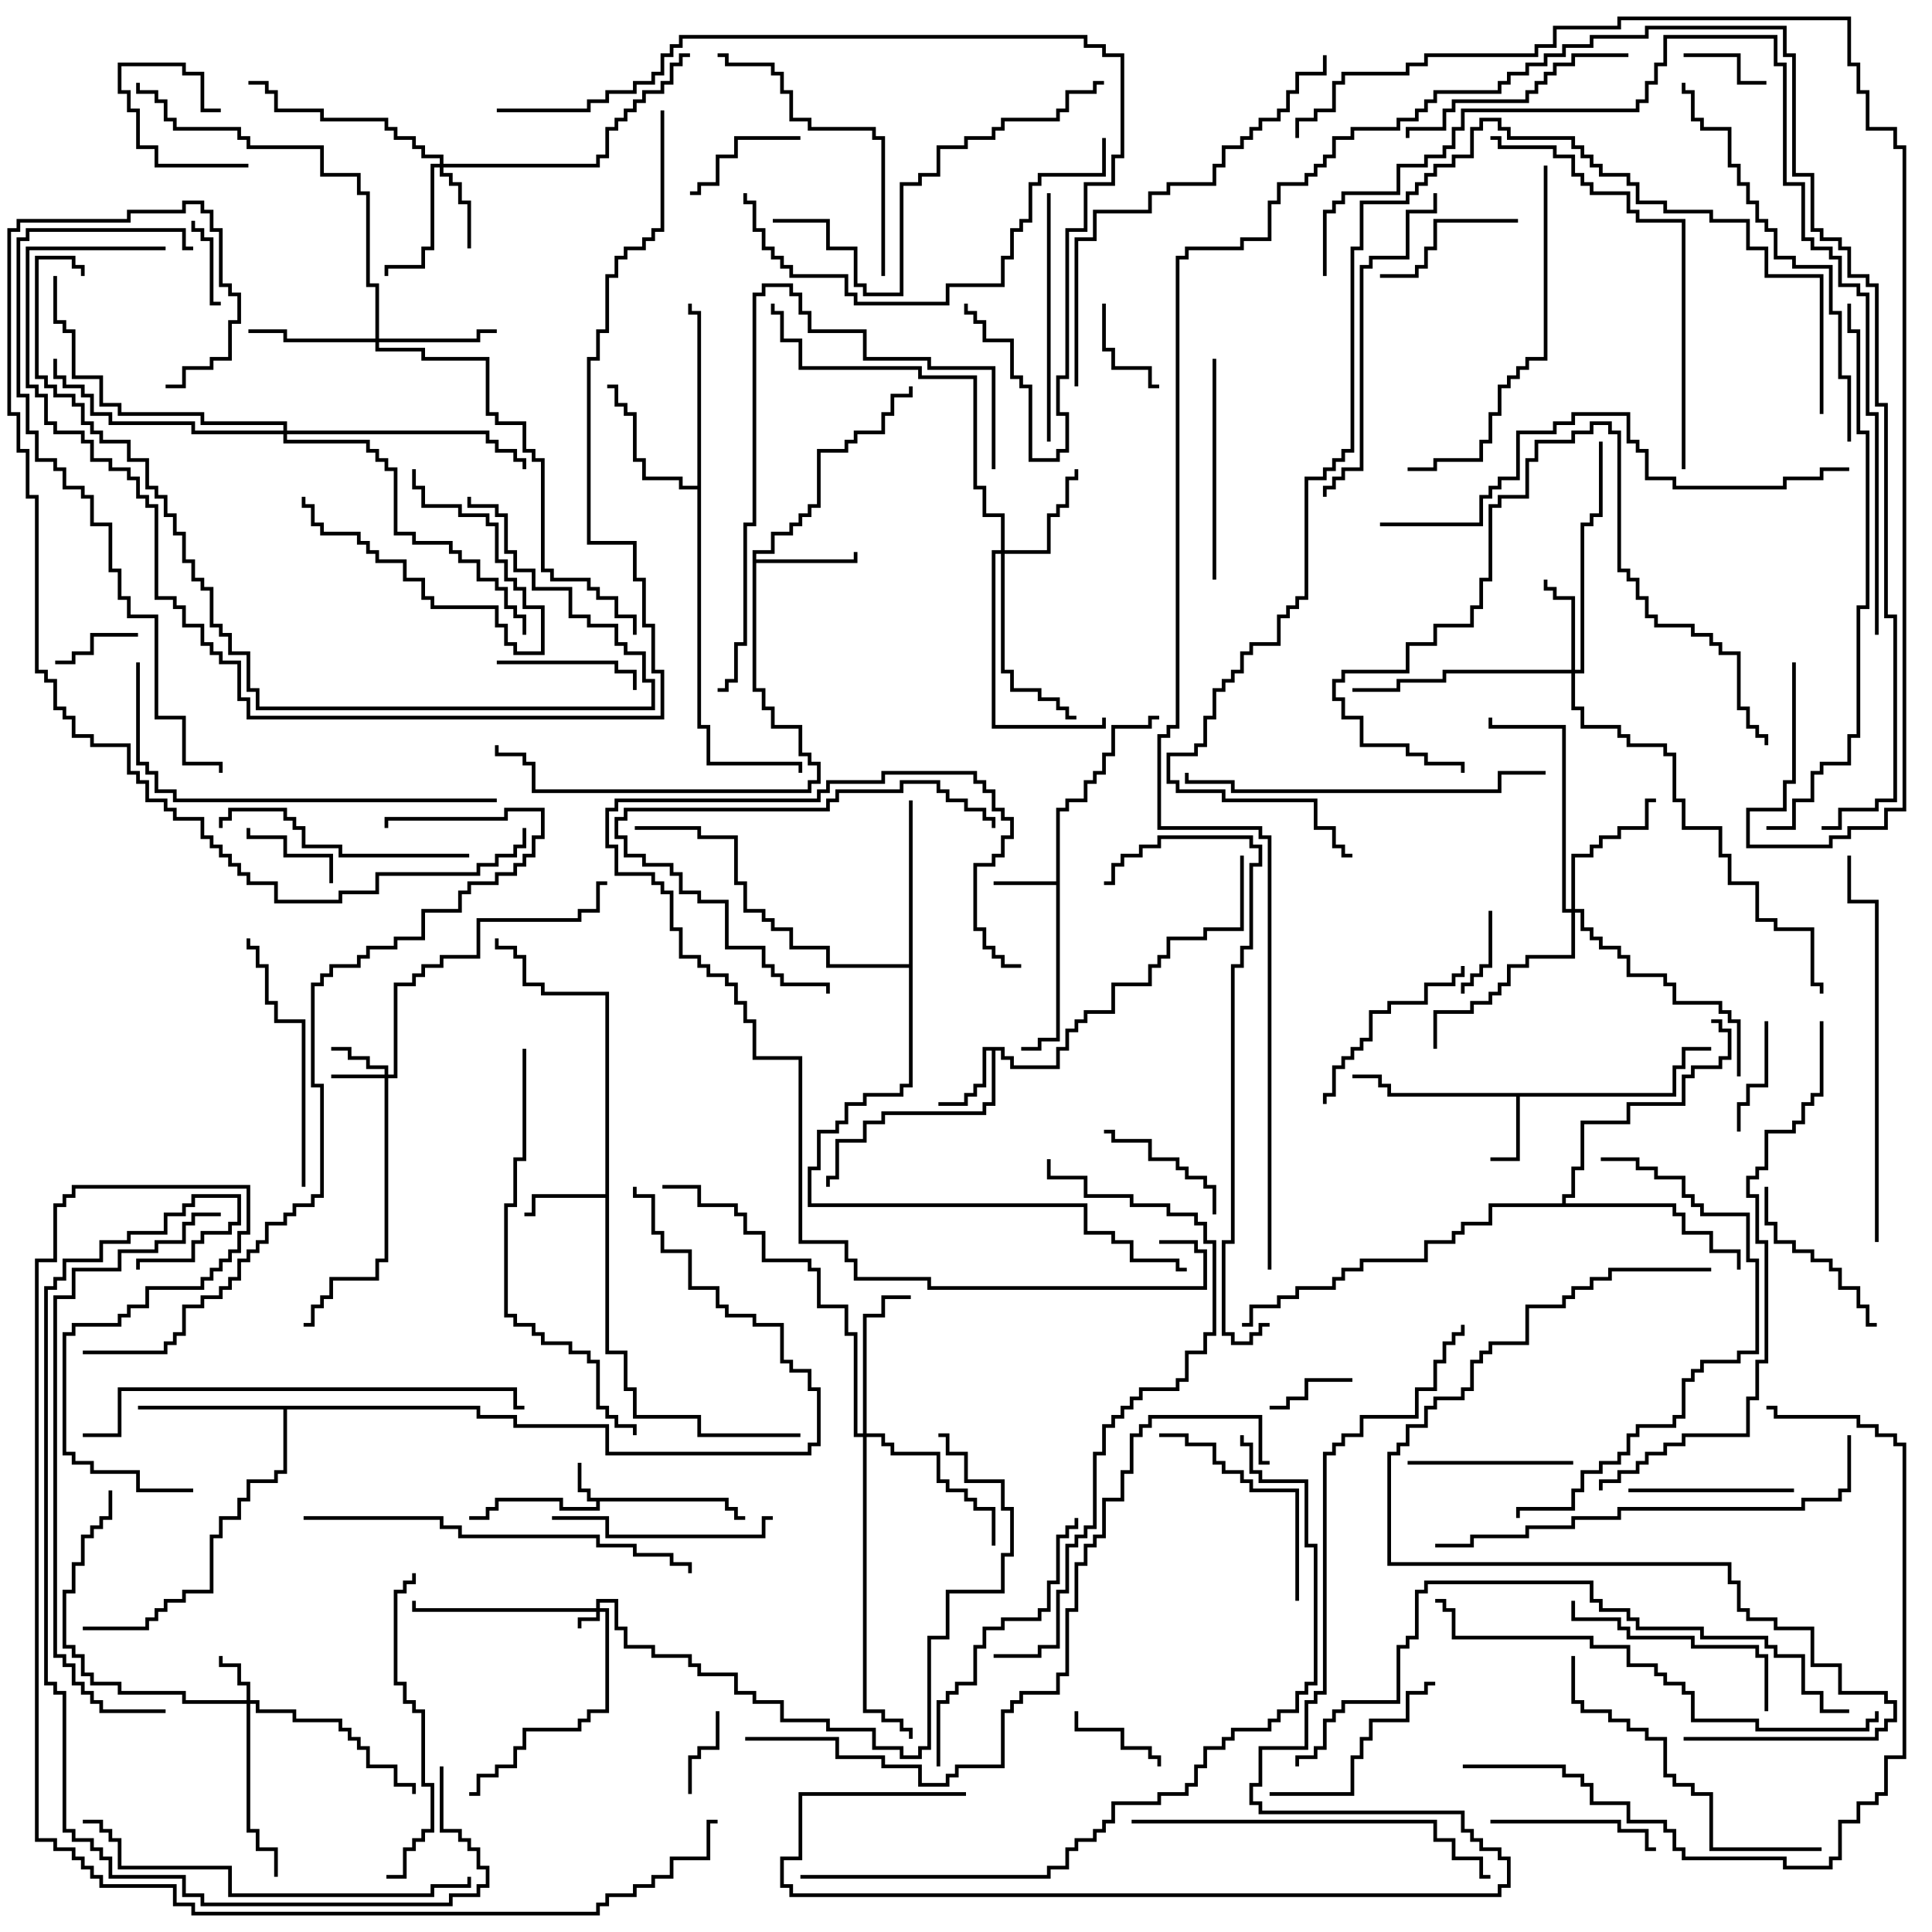<svg version="1.1" width="105" height="105" xmlns="http://www.w3.org/2000/svg"><path d="M39.6,81.4L39.6,81.9L40.1,81.9L40.1,82.4L40.5,82.4L40.5,82.6L39.9,82.6L39.9,82.1L39.4,82.1L39.4,81.6L32.6,81.6L32.6,82.1L30.4,82.1L30.4,81.6L27.1,81.6L27.1,82.1L26.6,82.1L26.6,82.6L25.5,82.6L25.5,82.4L26.4,82.4L26.4,81.9L26.9,81.9L26.9,81.4L30.6,81.4L30.6,81.9L32.4,81.9L32.4,81.6L31.9,81.6L31.9,81.1L31.4,81.1L31.4,79.5L31.6,79.5L31.6,80.9L32.1,80.9L32.1,81.4z" stroke="none"/><path d="M57.4,47.9L57.4,43.9L57.9,43.9L57.9,43.4L58.9,43.4L58.9,42.4L59.4,42.4L59.4,41.9L59.9,41.9L59.9,40.9L60.4,40.9L60.4,39.4L62.4,39.4L62.4,38.9L63,38.9L63,39.1L62.6,39.1L62.6,39.6L60.6,39.6L60.6,41.1L60.1,41.1L60.1,42.1L59.6,42.1L59.6,42.6L59.1,42.6L59.1,43.6L58.1,43.6L58.1,44.1L57.6,44.1L57.6,56.6L56.6,56.6L56.6,57.1L55.5,57.1L55.5,56.9L56.4,56.9L56.4,56.4L57.4,56.4L57.4,48.1L54,48.1L54,47.9z" stroke="none"/><path d="M90.9,59.4L90.9,57.9L91.4,57.9L91.4,56.9L93,56.9L93,57.1L91.6,57.1L91.6,58.1L91.1,58.1L91.1,59.6L82.6,59.6L82.6,63.1L81,63.1L81,62.9L82.4,62.9L82.4,59.6L75.4,59.6L75.4,59.1L74.9,59.1L74.9,58.6L73.5,58.6L73.5,58.4L75.1,58.4L75.1,58.9L75.6,58.9L75.6,59.4z" stroke="none"/><path d="M54.6,56.9L54.6,57.4L55.1,57.4L55.1,57.9L57.4,57.9L57.4,56.9L57.9,56.9L57.9,55.9L58.4,55.9L58.4,55.4L58.9,55.4L58.9,54.9L60.4,54.9L60.4,53.4L62.4,53.4L62.4,52.4L62.9,52.4L62.9,51.9L63.4,51.9L63.4,50.9L65.4,50.9L65.4,50.4L67.4,50.4L67.4,46.5L67.6,46.5L67.6,50.6L65.6,50.6L65.6,51.1L63.6,51.1L63.6,52.1L63.1,52.1L63.1,52.6L62.6,52.6L62.6,53.6L60.6,53.6L60.6,55.1L59.1,55.1L59.1,55.6L58.6,55.6L58.6,56.1L58.1,56.1L58.1,57.1L57.6,57.1L57.6,58.1L54.9,58.1L54.9,57.6L54.4,57.6L54.4,57.1L54.1,57.1L54.1,60.1L53.6,60.1L53.6,60.6L48.1,60.6L48.1,61.1L47.1,61.1L47.1,62.1L45.6,62.1L45.6,64.1L45.1,64.1L45.1,64.5L44.9,64.5L44.9,63.9L45.4,63.9L45.4,61.9L46.9,61.9L46.9,60.9L47.9,60.9L47.9,60.4L53.4,60.4L53.4,59.9L53.9,59.9L53.9,57.1L53.6,57.1L53.6,59.1L53.1,59.1L53.1,59.6L52.6,59.6L52.6,60.1L51,60.1L51,59.9L52.4,59.9L52.4,59.4L52.9,59.4L52.9,58.9L53.4,58.9L53.4,56.9z" stroke="none"/><path d="M32.9,64.9L32.9,54.1L29.4,54.1L29.4,53.6L28.4,53.6L28.4,52.1L27.9,52.1L27.9,51.6L26.9,51.6L26.9,51L27.1,51L27.1,51.4L28.1,51.4L28.1,51.9L28.6,51.9L28.6,53.4L29.6,53.4L29.6,53.9L33.1,53.9L33.1,73.4L34.1,73.4L34.1,75.4L34.6,75.4L34.6,76.9L38.1,76.9L38.1,77.9L43.5,77.9L43.5,78.1L37.9,78.1L37.9,77.1L34.4,77.1L34.4,75.6L33.9,75.6L33.9,73.6L32.9,73.6L32.9,65.1L29.1,65.1L29.1,66.1L28.5,66.1L28.5,65.9L28.9,65.9L28.9,64.9z" stroke="none"/><path d="M40.9,29.9L41.9,29.9L41.9,28.9L42.9,28.9L42.9,28.4L43.4,28.4L43.4,27.9L43.9,27.9L43.9,27.4L44.4,27.4L44.4,24.4L45.9,24.4L45.9,23.9L46.4,23.9L46.4,23.4L47.9,23.4L47.9,22.4L48.4,22.4L48.4,21.4L49.4,21.4L49.4,21L49.6,21L49.6,21.6L48.6,21.6L48.6,22.6L48.1,22.6L48.1,23.6L46.6,23.6L46.6,24.1L46.1,24.1L46.1,24.6L44.6,24.6L44.6,27.6L44.1,27.6L44.1,28.1L43.6,28.1L43.6,28.6L43.1,28.6L43.1,29.1L42.1,29.1L42.1,30.1L41.1,30.1L41.1,30.4L46.4,30.4L46.4,30L46.6,30L46.6,30.6L41.1,30.6L41.1,37.4L41.6,37.4L41.6,38.4L42.1,38.4L42.1,39.4L43.6,39.4L43.6,40.9L44.1,40.9L44.1,41.4L44.6,41.4L44.6,42.6L44.1,42.6L44.1,43.1L28.9,43.1L28.9,41.6L28.4,41.6L28.4,41.1L26.9,41.1L26.9,40.5L27.1,40.5L27.1,40.9L28.6,40.9L28.6,41.4L29.1,41.4L29.1,42.9L43.9,42.9L43.9,42.4L44.4,42.4L44.4,41.6L43.9,41.6L43.9,41.1L43.4,41.1L43.4,39.6L41.9,39.6L41.9,38.6L41.4,38.6L41.4,37.6L40.9,37.6z" stroke="none"/><path d="M37.9,26.4L37.9,17.1L37.4,17.1L37.4,16.5L37.6,16.5L37.6,16.9L38.1,16.9L38.1,39.4L38.6,39.4L38.6,41.4L43.6,41.4L43.6,42L43.4,42L43.4,41.6L38.4,41.6L38.4,39.6L37.9,39.6L37.9,26.6L36.9,26.6L36.9,26.1L34.9,26.1L34.9,25.1L34.4,25.1L34.4,22.6L33.9,22.6L33.9,22.1L33.4,22.1L33.4,21.1L33,21.1L33,20.9L33.6,20.9L33.6,21.9L34.1,21.9L34.1,22.4L34.6,22.4L34.6,24.9L35.1,24.9L35.1,25.9L37.1,25.9L37.1,26.4z" stroke="none"/><path d="M26.1,76.4L26.1,76.9L28.1,76.9L28.1,77.4L33.1,77.4L33.1,78.9L43.9,78.9L43.9,78.4L44.4,78.4L44.4,75.6L43.9,75.6L43.9,74.6L42.9,74.6L42.9,74.1L42.4,74.1L42.4,72.1L40.9,72.1L40.9,71.6L39.4,71.6L39.4,71.1L38.9,71.1L38.9,70.1L37.4,70.1L37.4,68.1L35.9,68.1L35.9,67.1L35.4,67.1L35.4,65.1L34.4,65.1L34.4,64.5L34.6,64.5L34.6,64.9L35.6,64.9L35.6,66.9L36.1,66.9L36.1,67.9L37.6,67.9L37.6,69.9L39.1,69.9L39.1,70.9L39.6,70.9L39.6,71.4L41.1,71.4L41.1,71.9L42.6,71.9L42.6,73.9L43.1,73.9L43.1,74.4L44.1,74.4L44.1,75.4L44.6,75.4L44.6,78.6L44.1,78.6L44.1,79.1L32.9,79.1L32.9,77.6L27.9,77.6L27.9,77.1L25.9,77.1L25.9,76.6L15.6,76.6L15.6,80.1L15.1,80.1L15.1,80.6L13.6,80.6L13.6,81.6L13.1,81.6L13.1,82.6L12.1,82.6L12.1,83.6L11.6,83.6L11.6,86.6L10.1,86.6L10.1,87.1L9.1,87.1L9.1,87.6L8.6,87.6L8.6,88.1L8.1,88.1L8.1,88.6L4.5,88.6L4.5,88.4L7.9,88.4L7.9,87.9L8.4,87.9L8.4,87.4L8.9,87.4L8.9,86.9L9.9,86.9L9.9,86.4L11.4,86.4L11.4,83.4L11.9,83.4L11.9,82.4L12.9,82.4L12.9,81.4L13.4,81.4L13.4,80.4L14.9,80.4L14.9,79.9L15.4,79.9L15.4,76.6L7.5,76.6L7.5,76.4z" stroke="none"/><path d="M49.4,52.4L49.4,43.5L49.6,43.5L49.6,59.1L49.1,59.1L49.1,59.6L47.1,59.6L47.1,60.1L46.1,60.1L46.1,61.1L45.6,61.1L45.6,61.6L44.6,61.6L44.6,63.6L44.1,63.6L44.1,65.4L59.1,65.4L59.1,66.9L60.6,66.9L60.6,67.4L61.6,67.4L61.6,68.4L64.1,68.4L64.1,68.9L64.5,68.9L64.5,69.1L63.9,69.1L63.9,68.6L61.4,68.6L61.4,67.6L60.4,67.6L60.4,67.1L58.9,67.1L58.9,65.6L43.9,65.6L43.9,63.4L44.4,63.4L44.4,61.4L45.4,61.4L45.4,60.9L45.9,60.9L45.9,59.9L46.9,59.9L46.9,59.4L48.9,59.4L48.9,58.9L49.4,58.9L49.4,52.6L44.9,52.6L44.9,51.6L42.9,51.6L42.9,50.6L41.9,50.6L41.9,50.1L41.4,50.1L41.4,49.6L40.4,49.6L40.4,48.1L39.9,48.1L39.9,45.6L37.9,45.6L37.9,45.1L34.5,45.1L34.5,44.9L38.1,44.9L38.1,45.4L40.1,45.4L40.1,47.9L40.6,47.9L40.6,49.4L41.6,49.4L41.6,49.9L42.1,49.9L42.1,50.4L43.1,50.4L43.1,51.4L45.1,51.4L45.1,52.4z" stroke="none"/><path d="M84.9,65.4L84.9,64.9L85.4,64.9L85.4,63.4L85.9,63.4L85.9,60.9L88.4,60.9L88.4,59.9L91.4,59.9L91.4,58.4L91.9,58.4L91.9,57.9L93.4,57.9L93.4,57.4L93.9,57.4L93.9,56.1L93.4,56.1L93.4,55.6L93,55.6L93,55.4L93.6,55.4L93.6,55.9L94.1,55.9L94.1,57.6L93.6,57.6L93.6,58.1L92.1,58.1L92.1,58.6L91.6,58.6L91.6,60.1L88.6,60.1L88.6,61.1L86.1,61.1L86.1,63.6L85.6,63.6L85.6,65.1L85.1,65.1L85.1,65.4L91.1,65.4L91.1,65.9L91.6,65.9L91.6,66.9L93.1,66.9L93.1,67.9L94.6,67.9L94.6,69L94.4,69L94.4,68.1L92.9,68.1L92.9,67.1L91.4,67.1L91.4,66.1L90.9,66.1L90.9,65.6L81.1,65.6L81.1,66.6L79.6,66.6L79.6,67.1L79.1,67.1L79.1,67.6L77.6,67.6L77.6,68.6L74.1,68.6L74.1,69.1L73.1,69.1L73.1,69.6L72.6,69.6L72.6,70.1L70.6,70.1L70.6,70.6L69.6,70.6L69.6,71.1L68.1,71.1L68.1,72.1L67.5,72.1L67.5,71.9L67.9,71.9L67.9,70.9L69.4,70.9L69.4,70.4L70.4,70.4L70.4,69.9L72.4,69.9L72.4,69.4L72.9,69.4L72.9,68.9L73.9,68.9L73.9,68.4L77.4,68.4L77.4,67.4L78.9,67.4L78.9,66.9L79.4,66.9L79.4,66.4L80.9,66.4L80.9,65.4z" stroke="none"/><path d="M32.4,87.4L32.4,86.9L33.6,86.9L33.6,88.4L34.1,88.4L34.1,89.4L35.6,89.4L35.6,89.9L37.6,89.9L37.6,90.4L38.1,90.4L38.1,90.9L40.1,90.9L40.1,91.9L41.1,91.9L41.1,92.4L42.6,92.4L42.6,93.4L45.1,93.4L45.1,93.9L47.6,93.9L47.6,94.9L49.1,94.9L49.1,95.4L49.9,95.4L49.9,94.9L50.4,94.9L50.4,88.9L51.4,88.9L51.4,86.4L54.4,86.4L54.4,84.4L54.9,84.4L54.9,82.1L54.4,82.1L54.4,80.6L52.4,80.6L52.4,79.1L51.4,79.1L51.4,78.1L51,78.1L51,77.9L51.6,77.9L51.6,78.9L52.6,78.9L52.6,80.4L54.6,80.4L54.6,81.9L55.1,81.9L55.1,84.6L54.6,84.6L54.6,86.6L51.6,86.6L51.6,89.1L50.6,89.1L50.6,95.1L50.1,95.1L50.1,95.6L48.9,95.6L48.9,95.1L47.4,95.1L47.4,94.1L44.9,94.1L44.9,93.6L42.4,93.6L42.4,92.6L40.9,92.6L40.9,92.1L39.9,92.1L39.9,91.1L37.9,91.1L37.9,90.6L37.4,90.6L37.4,90.1L35.4,90.1L35.4,89.6L33.9,89.6L33.9,88.6L33.4,88.6L33.4,87.1L32.6,87.1L32.6,87.4L33.1,87.4L33.1,93.1L32.1,93.1L32.1,93.6L31.6,93.6L31.6,94.1L28.6,94.1L28.6,95.1L28.1,95.1L28.1,96.1L27.1,96.1L27.1,96.6L26.1,96.6L26.1,97.6L25.5,97.6L25.5,97.4L25.9,97.4L25.9,96.4L26.9,96.4L26.9,95.9L27.9,95.9L27.9,94.9L28.4,94.9L28.4,93.9L31.4,93.9L31.4,93.4L31.9,93.4L31.9,92.9L32.9,92.9L32.9,87.6L32.6,87.6L32.6,88.1L31.6,88.1L31.6,88.5L31.4,88.5L31.4,87.9L32.4,87.9L32.4,87.6L22.4,87.6L22.4,87L22.6,87L22.6,87.4z" stroke="none"/><path d="M13.4,92.4L13.4,91.6L12.9,91.6L12.9,90.6L11.9,90.6L11.9,90L12.1,90L12.1,90.4L13.1,90.4L13.1,91.4L13.6,91.4L13.6,92.4L14.1,92.4L14.1,92.9L16.1,92.9L16.1,93.4L18.6,93.4L18.6,93.9L19.1,93.9L19.1,94.4L19.6,94.4L19.6,94.9L20.1,94.9L20.1,95.9L21.6,95.9L21.6,96.9L22.6,96.9L22.6,97.5L22.4,97.5L22.4,97.1L21.4,97.1L21.4,96.1L19.9,96.1L19.9,95.1L19.4,95.1L19.4,94.6L18.9,94.6L18.9,94.1L18.4,94.1L18.4,93.6L15.9,93.6L15.9,93.1L13.9,93.1L13.9,92.6L13.6,92.6L13.6,99.4L14.1,99.4L14.1,100.4L15.1,100.4L15.1,102L14.9,102L14.9,100.6L13.9,100.6L13.9,99.6L13.4,99.6L13.4,92.6L9.9,92.6L9.9,92.1L6.4,92.1L6.4,91.6L4.9,91.6L4.9,91.1L4.4,91.1L4.4,90.1L3.9,90.1L3.9,89.6L3.4,89.6L3.4,86.4L3.9,86.4L3.9,84.9L4.4,84.9L4.4,83.4L4.9,83.4L4.9,82.9L5.4,82.9L5.4,82.4L5.9,82.4L5.9,81L6.1,81L6.1,82.6L5.6,82.6L5.6,83.1L5.1,83.1L5.1,83.6L4.6,83.6L4.6,85.1L4.1,85.1L4.1,86.6L3.6,86.6L3.6,89.4L4.1,89.4L4.1,89.9L4.6,89.9L4.6,90.9L5.1,90.9L5.1,91.4L6.6,91.4L6.6,91.9L10.1,91.9L10.1,92.4z" stroke="none"/><path d="M20.9,58.4L20.9,58.1L19.9,58.1L19.9,57.6L18.9,57.6L18.9,57.1L18,57.1L18,56.9L19.1,56.9L19.1,57.4L20.1,57.4L20.1,57.9L21.1,57.9L21.1,58.4L21.4,58.4L21.4,53.4L22.4,53.4L22.4,52.9L22.9,52.9L22.9,52.4L23.9,52.4L23.9,51.9L25.9,51.9L25.9,49.9L31.4,49.9L31.4,49.4L32.4,49.4L32.4,47.9L33,47.9L33,48.1L32.6,48.1L32.6,49.6L31.6,49.6L31.6,50.1L26.1,50.1L26.1,52.1L24.1,52.1L24.1,52.6L23.1,52.6L23.1,53.1L22.6,53.1L22.6,53.6L21.6,53.6L21.6,58.6L21.1,58.6L21.1,68.6L20.6,68.6L20.6,69.6L18.1,69.6L18.1,70.6L17.6,70.6L17.6,71.1L17.1,71.1L17.1,72.1L16.5,72.1L16.5,71.9L16.9,71.9L16.9,70.9L17.4,70.9L17.4,70.4L17.9,70.4L17.9,69.4L20.4,69.4L20.4,68.4L20.9,68.4L20.9,58.6L18,58.6L18,58.4z" stroke="none"/><path d="M23.9,8.9L23.9,8.6L22.9,8.6L22.9,8.1L22.4,8.1L22.4,7.6L21.4,7.6L21.4,7.1L20.9,7.1L20.9,6.6L17.4,6.6L17.4,6.1L14.9,6.1L14.9,5.1L14.4,5.1L14.4,4.6L13.5,4.6L13.5,4.4L14.6,4.4L14.6,4.9L15.1,4.9L15.1,5.9L17.6,5.9L17.6,6.4L21.1,6.4L21.1,6.9L21.6,6.9L21.6,7.4L22.6,7.4L22.6,7.9L23.1,7.9L23.1,8.4L24.1,8.4L24.1,8.9L32.4,8.9L32.4,8.4L32.9,8.4L32.9,6.9L33.4,6.9L33.4,6.4L33.9,6.4L33.9,5.9L34.4,5.9L34.4,5.4L34.9,5.4L34.9,4.9L35.9,4.9L35.9,4.4L36.4,4.4L36.4,3.4L36.9,3.4L36.9,2.9L37.5,2.9L37.5,3.1L37.1,3.1L37.1,3.6L36.6,3.6L36.6,4.6L36.1,4.6L36.1,5.1L35.1,5.1L35.1,5.6L34.6,5.6L34.6,6.1L34.1,6.1L34.1,6.6L33.6,6.6L33.6,7.1L33.1,7.1L33.1,8.6L32.6,8.6L32.6,9.1L24.1,9.1L24.1,9.4L24.6,9.4L24.6,9.9L25.1,9.9L25.1,10.9L25.6,10.9L25.6,13.5L25.4,13.5L25.4,11.1L24.9,11.1L24.9,10.1L24.4,10.1L24.4,9.6L23.9,9.6L23.9,9.1L23.6,9.1L23.6,13.6L23.1,13.6L23.1,14.6L21.1,14.6L21.1,15L20.9,15L20.9,14.4L22.9,14.4L22.9,13.4L23.4,13.4L23.4,8.9z" stroke="none"/><path d="M85.4,36.4L85.4,32.6L84.4,32.6L84.4,32.1L83.9,32.1L83.9,31.5L84.1,31.5L84.1,31.9L84.6,31.9L84.6,32.4L85.6,32.4L85.6,36.4L85.9,36.4L85.9,28.4L86.4,28.4L86.4,27.9L86.9,27.9L86.9,24L87.1,24L87.1,28.1L86.6,28.1L86.6,28.6L86.1,28.6L86.1,36.6L85.6,36.6L85.6,38.4L86.1,38.4L86.1,39.4L88.1,39.4L88.1,39.9L88.6,39.9L88.6,40.4L90.6,40.4L90.6,40.9L91.1,40.9L91.1,43.4L91.6,43.4L91.6,44.9L93.6,44.9L93.6,46.4L94.1,46.4L94.1,47.9L95.6,47.9L95.6,49.9L96.6,49.9L96.6,50.4L98.6,50.4L98.6,53.4L99.1,53.4L99.1,54L98.9,54L98.9,53.6L98.4,53.6L98.4,50.6L96.4,50.6L96.4,50.1L95.4,50.1L95.4,48.1L93.9,48.1L93.9,46.6L93.4,46.6L93.4,45.1L91.4,45.1L91.4,43.6L90.9,43.6L90.9,41.1L90.4,41.1L90.4,40.6L88.4,40.6L88.4,40.1L87.9,40.1L87.9,39.6L85.9,39.6L85.9,38.6L85.4,38.6L85.4,36.6L78.6,36.6L78.6,37.1L76.1,37.1L76.1,37.6L73.5,37.6L73.5,37.4L75.9,37.4L75.9,36.9L78.4,36.9L78.4,36.4z" stroke="none"/><path d="M54.4,29.9L54.4,28.1L53.4,28.1L53.4,26.6L52.9,26.6L52.9,20.6L49.9,20.6L49.9,20.1L43.4,20.1L43.4,18.6L42.4,18.6L42.4,17.1L41.9,17.1L41.9,16.5L42.1,16.5L42.1,16.9L42.6,16.9L42.6,18.4L43.6,18.4L43.6,19.9L50.1,19.9L50.1,20.4L53.1,20.4L53.1,26.4L53.6,26.4L53.6,27.9L54.6,27.9L54.6,29.9L56.9,29.9L56.9,27.9L57.4,27.9L57.4,27.4L57.9,27.4L57.9,25.9L58.4,25.9L58.4,25.5L58.6,25.5L58.6,26.1L58.1,26.1L58.1,27.6L57.6,27.6L57.6,28.1L57.1,28.1L57.1,30.1L54.6,30.1L54.6,36.4L55.1,36.4L55.1,37.4L56.6,37.4L56.6,37.9L57.6,37.9L57.6,38.4L58.1,38.4L58.1,38.9L58.5,38.9L58.5,39.1L57.9,39.1L57.9,38.6L57.4,38.6L57.4,38.1L56.4,38.1L56.4,37.6L54.9,37.6L54.9,36.6L54.4,36.6L54.4,30.1L54.1,30.1L54.1,39.4L59.9,39.4L59.9,39L60.1,39L60.1,39.6L53.9,39.6L53.9,29.9z" stroke="none"/><path d="M20.4,18.4L20.4,15.6L19.9,15.6L19.9,10.6L19.4,10.6L19.4,9.6L17.4,9.6L17.4,8.1L13.4,8.1L13.4,7.6L12.9,7.6L12.9,7.1L9.4,7.1L9.4,6.6L8.9,6.6L8.9,5.6L8.4,5.6L8.4,5.1L7.4,5.1L7.4,4.5L7.6,4.5L7.6,4.9L8.6,4.9L8.6,5.4L9.1,5.4L9.1,6.4L9.6,6.4L9.6,6.9L13.1,6.9L13.1,7.4L13.6,7.4L13.6,7.9L17.6,7.9L17.6,9.4L19.6,9.4L19.6,10.4L20.1,10.4L20.1,15.4L20.6,15.4L20.6,18.4L25.9,18.4L25.9,17.9L27,17.9L27,18.1L26.1,18.1L26.1,18.6L20.6,18.6L20.6,18.9L23.1,18.9L23.1,19.4L26.6,19.4L26.6,22.4L27.1,22.4L27.1,22.9L28.6,22.9L28.6,24.4L29.1,24.4L29.1,24.9L29.6,24.9L29.6,30.9L30.1,30.9L30.1,31.4L32.1,31.4L32.1,31.9L32.6,31.9L32.6,32.4L33.6,32.4L33.6,33.4L34.6,33.4L34.6,34.5L34.4,34.5L34.4,33.6L33.4,33.6L33.4,32.6L32.4,32.6L32.4,32.1L31.9,32.1L31.9,31.6L29.9,31.6L29.9,31.1L29.4,31.1L29.4,25.1L28.9,25.1L28.9,24.6L28.4,24.6L28.4,23.1L26.9,23.1L26.9,22.6L26.4,22.6L26.4,19.6L22.9,19.6L22.9,19.1L20.4,19.1L20.4,18.6L15.4,18.6L15.4,18.1L13.5,18.1L13.5,17.9L15.6,17.9L15.6,18.4z" stroke="none"/><path d="M85.4,49.4L85.4,46.4L86.4,46.4L86.4,45.9L86.9,45.9L86.9,45.4L87.9,45.4L87.9,44.9L89.4,44.9L89.4,43.4L90,43.4L90,43.6L89.6,43.6L89.6,45.1L88.1,45.1L88.1,45.6L87.1,45.6L87.1,46.1L86.6,46.1L86.6,46.6L85.6,46.6L85.6,49.4L86.1,49.4L86.1,50.4L86.6,50.4L86.6,50.9L87.1,50.9L87.1,51.4L88.1,51.4L88.1,51.9L88.6,51.9L88.6,52.9L90.6,52.9L90.6,53.4L91.1,53.4L91.1,54.4L93.6,54.4L93.6,54.9L94.1,54.9L94.1,55.4L94.6,55.4L94.6,58.5L94.4,58.5L94.4,55.6L93.9,55.6L93.9,55.1L93.4,55.1L93.4,54.6L90.9,54.6L90.9,53.6L90.4,53.6L90.4,53.1L88.4,53.1L88.4,52.1L87.9,52.1L87.9,51.6L86.9,51.6L86.9,51.1L86.4,51.1L86.4,50.6L85.9,50.6L85.9,49.6L85.6,49.6L85.6,52.1L83.1,52.1L83.1,52.6L82.1,52.6L82.1,53.6L81.6,53.6L81.6,54.1L81.1,54.1L81.1,54.6L80.1,54.6L80.1,55.1L78.1,55.1L78.1,57L77.9,57L77.9,54.9L79.9,54.9L79.9,54.4L80.9,54.4L80.9,53.9L81.4,53.9L81.4,53.4L81.9,53.4L81.9,52.4L82.9,52.4L82.9,51.9L85.4,51.9L85.4,49.6L84.9,49.6L84.9,39.6L80.9,39.6L80.9,39L81.1,39L81.1,39.4L85.1,39.4L85.1,49.4z" stroke="none"/><path d="M46.9,77.9L46.9,71.4L47.9,71.4L47.9,70.4L49.5,70.4L49.5,70.6L48.1,70.6L48.1,71.6L47.1,71.6L47.1,77.9L48.1,77.9L48.1,78.4L48.6,78.4L48.6,78.9L51.1,78.9L51.1,80.4L51.6,80.4L51.6,80.9L52.6,80.9L52.6,81.4L53.1,81.4L53.1,81.9L54.1,81.9L54.1,84L53.9,84L53.9,82.1L52.9,82.1L52.9,81.6L52.4,81.6L52.4,81.1L51.4,81.1L51.4,80.6L50.9,80.6L50.9,79.1L48.4,79.1L48.4,78.6L47.9,78.6L47.9,78.1L47.1,78.1L47.1,92.9L48.1,92.9L48.1,93.4L49.1,93.4L49.1,93.9L49.6,93.9L49.6,94.5L49.4,94.5L49.4,94.1L48.9,94.1L48.9,93.6L47.9,93.6L47.9,93.1L46.9,93.1L46.9,78.1L46.4,78.1L46.4,72.6L45.9,72.6L45.9,71.1L44.4,71.1L44.4,69.1L43.9,69.1L43.9,68.6L41.4,68.6L41.4,67.1L40.4,67.1L40.4,66.1L39.9,66.1L39.9,65.6L37.9,65.6L37.9,64.6L36,64.6L36,64.4L38.1,64.4L38.1,65.4L40.1,65.4L40.1,65.9L40.6,65.9L40.6,66.9L41.6,66.9L41.6,68.4L44.1,68.4L44.1,68.9L44.6,68.9L44.6,70.9L46.1,70.9L46.1,72.4L46.6,72.4L46.6,77.9z" stroke="none"/><path d="M15.4,23.4L15.4,23.1L10.9,23.1L10.9,22.6L6.4,22.6L6.4,22.1L5.4,22.1L5.4,20.6L3.9,20.6L3.9,18.1L3.4,18.1L3.4,17.6L2.9,17.6L2.9,15L3.1,15L3.1,17.4L3.6,17.4L3.6,17.9L4.1,17.9L4.1,20.4L5.6,20.4L5.6,21.9L6.6,21.9L6.6,22.4L11.1,22.4L11.1,22.9L15.6,22.9L15.6,23.4L26.6,23.4L26.6,23.9L27.1,23.9L27.1,24.4L28.1,24.4L28.1,24.9L28.6,24.9L28.6,25.5L28.4,25.5L28.4,25.1L27.9,25.1L27.9,24.6L26.9,24.6L26.9,24.1L26.4,24.1L26.4,23.6L15.6,23.6L15.6,23.9L20.1,23.9L20.1,24.4L20.6,24.4L20.6,24.9L21.1,24.9L21.1,25.4L21.6,25.4L21.6,28.9L22.6,28.9L22.6,29.4L24.6,29.4L24.6,29.9L25.1,29.9L25.1,30.4L26.1,30.4L26.1,31.4L27.1,31.4L27.1,31.9L27.6,31.9L27.6,32.9L28.1,32.9L28.1,33.4L28.6,33.4L28.6,34.5L28.4,34.5L28.4,33.6L27.9,33.6L27.9,33.1L27.4,33.1L27.4,32.1L26.9,32.1L26.9,31.6L25.9,31.6L25.9,30.6L24.9,30.6L24.9,30.1L24.4,30.1L24.4,29.6L22.4,29.6L22.4,29.1L21.4,29.1L21.4,25.6L20.9,25.6L20.9,25.1L20.4,25.1L20.4,24.6L19.9,24.6L19.9,24.1L15.4,24.1L15.4,23.6L10.4,23.6L10.4,23.1L5.9,23.1L5.9,22.6L4.9,22.6L4.9,21.6L4.4,21.6L4.4,21.1L3.4,21.1L3.4,20.6L2.9,20.6L2.9,19.5L3.1,19.5L3.1,20.4L3.6,20.4L3.6,20.9L4.6,20.9L4.6,21.4L5.1,21.4L5.1,22.4L6.1,22.4L6.1,22.9L10.6,22.9L10.6,23.4z" stroke="none"/><path d="M13.5,8.9L13.5,9.1L8.4,9.1L8.4,8.1L7.4,8.1L7.4,6.1L6.9,6.1L6.9,5.1L6.4,5.1L6.4,3.4L10.1,3.4L10.1,3.9L11.1,3.9L11.1,5.9L12,5.9L12,6.1L10.9,6.1L10.9,4.1L9.9,4.1L9.9,3.6L6.6,3.6L6.6,4.9L7.1,4.9L7.1,5.9L7.6,5.9L7.6,7.9L8.6,7.9L8.6,8.9z" stroke="none"/><path d="M80.9,49.5L81.1,49.5L81.1,52.6L80.6,52.6L80.6,53.1L80.1,53.1L80.1,53.6L79.6,53.6L79.6,54L79.4,54L79.4,53.4L79.9,53.4L79.9,52.9L80.4,52.9L80.4,52.4L80.9,52.4z" stroke="none"/><path d="M10.4,12L10.6,12L10.6,12.4L11.1,12.4L11.1,12.9L11.6,12.9L11.6,16.4L12,16.4L12,16.6L11.4,16.6L11.4,13.1L10.9,13.1L10.9,12.6L10.4,12.6z" stroke="none"/><path d="M7.5,34.4L7.5,34.6L5.1,34.6L5.1,35.6L4.1,35.6L4.1,36.1L3,36.1L3,35.9L3.9,35.9L3.9,35.4L4.9,35.4L4.9,34.4z" stroke="none"/><path d="M96,4.4L96,4.6L94.4,4.6L94.4,3.1L91.5,3.1L91.5,2.9L94.6,2.9L94.6,4.4z" stroke="none"/><path d="M38.9,93L39.1,93L39.1,95.1L38.1,95.1L38.1,95.6L37.6,95.6L37.6,97.5L37.4,97.5L37.4,95.4L37.9,95.4L37.9,94.9L38.9,94.9z" stroke="none"/><path d="M73.5,74.9L73.5,75.1L71.1,75.1L71.1,76.1L70.1,76.1L70.1,76.6L69,76.6L69,76.4L69.9,76.4L69.9,75.9L70.9,75.9L70.9,74.9z" stroke="none"/><path d="M13.4,45L13.6,45L13.6,45.4L15.6,45.4L15.6,46.4L18.1,46.4L18.1,48L17.9,48L17.9,46.6L15.4,46.6L15.4,45.6L13.4,45.6z" stroke="none"/><path d="M63,20.9L63,21.1L62.4,21.1L62.4,20.1L60.4,20.1L60.4,19.1L59.9,19.1L59.9,16.5L60.1,16.5L60.1,18.9L60.6,18.9L60.6,19.9L62.6,19.9L62.6,20.9z" stroke="none"/><path d="M63.1,96L62.9,96L62.9,95.6L62.4,95.6L62.4,95.1L60.9,95.1L60.9,94.1L58.4,94.1L58.4,93L58.6,93L58.6,93.9L61.1,93.9L61.1,94.9L62.6,94.9L62.6,95.4L63.1,95.4z" stroke="none"/><path d="M22.4,25.5L22.6,25.5L22.6,26.4L23.1,26.4L23.1,27.4L25.1,27.4L25.1,27.9L26.6,27.9L26.6,28.4L27.1,28.4L27.1,30.4L27.6,30.4L27.6,31.4L28.1,31.4L28.1,31.9L28.6,31.9L28.6,32.9L29.6,32.9L29.6,35.6L27.9,35.6L27.9,35.1L27.4,35.1L27.4,34.1L26.9,34.1L26.9,33.1L23.4,33.1L23.4,32.6L22.9,32.6L22.9,31.6L21.9,31.6L21.9,30.6L20.4,30.6L20.4,30.1L19.9,30.1L19.9,29.6L19.4,29.6L19.4,29.1L17.4,29.1L17.4,28.6L16.9,28.6L16.9,27.6L16.4,27.6L16.4,27L16.6,27L16.6,27.4L17.1,27.4L17.1,28.4L17.6,28.4L17.6,28.9L19.6,28.9L19.6,29.4L20.1,29.4L20.1,29.9L20.6,29.9L20.6,30.4L22.1,30.4L22.1,31.4L23.1,31.4L23.1,32.4L23.6,32.4L23.6,32.9L27.1,32.9L27.1,33.9L27.6,33.9L27.6,34.9L28.1,34.9L28.1,35.4L29.4,35.4L29.4,33.1L28.4,33.1L28.4,32.1L27.9,32.1L27.9,31.6L27.4,31.6L27.4,30.6L26.9,30.6L26.9,28.6L26.4,28.6L26.4,28.1L24.9,28.1L24.9,27.6L22.9,27.6L22.9,26.6L22.4,26.6z" stroke="none"/><path d="M94.6,61.5L94.4,61.5L94.4,59.9L94.9,59.9L94.9,58.9L95.9,58.9L95.9,55.5L96.1,55.5L96.1,59.1L95.1,59.1L95.1,60.1L94.6,60.1z" stroke="none"/><path d="M43.5,7.4L43.5,7.6L40.1,7.6L40.1,8.6L39.1,8.6L39.1,10.1L38.1,10.1L38.1,10.6L37.5,10.6L37.5,10.4L37.9,10.4L37.9,9.9L38.9,9.9L38.9,8.4L39.9,8.4L39.9,7.4z" stroke="none"/><path d="M66.1,66L65.9,66L65.9,64.6L65.4,64.6L65.4,64.1L64.4,64.1L64.4,63.6L63.9,63.6L63.9,63.1L62.4,63.1L62.4,62.1L60.4,62.1L60.4,61.6L60,61.6L60,61.4L60.6,61.4L60.6,61.9L62.6,61.9L62.6,62.9L64.1,62.9L64.1,63.4L64.6,63.4L64.6,63.9L65.6,63.9L65.6,64.4L66.1,64.4z" stroke="none"/><path d="M27,36.1L27,35.9L33.6,35.9L33.6,36.4L34.6,36.4L34.6,37.5L34.4,37.5L34.4,36.6L33.4,36.6L33.4,36.1z" stroke="none"/><path d="M82.5,11.9L82.5,12.1L78.1,12.1L78.1,13.6L77.6,13.6L77.6,14.6L77.1,14.6L77.1,15.1L75,15.1L75,14.9L76.9,14.9L76.9,14.4L77.4,14.4L77.4,13.4L77.9,13.4L77.9,11.9z" stroke="none"/><path d="M85.5,79.4L85.5,79.6L76.5,79.6L76.5,79.4z" stroke="none"/><path d="M97.5,80.9L97.5,81.1L88.5,81.1L88.5,80.9z" stroke="none"/><path d="M81,99.1L81,98.9L88.1,98.9L88.1,99.4L89.6,99.4L89.6,100.4L90,100.4L90,100.6L89.4,100.6L89.4,99.6L87.9,99.6L87.9,99.1z" stroke="none"/><path d="M95.9,64.5L96.1,64.5L96.1,66.4L96.6,66.4L96.6,67.4L97.6,67.4L97.6,67.9L98.6,67.9L98.6,68.4L99.6,68.4L99.6,68.9L100.1,68.9L100.1,69.9L101.1,69.9L101.1,70.9L101.6,70.9L101.6,71.9L102,71.9L102,72.1L101.4,72.1L101.4,71.1L100.9,71.1L100.9,70.1L99.9,70.1L99.9,69.1L99.4,69.1L99.4,68.6L98.4,68.6L98.4,68.1L97.4,68.1L97.4,67.6L96.4,67.6L96.4,66.6L95.9,66.6z" stroke="none"/><path d="M79.4,52.5L79.6,52.5L79.6,53.1L79.1,53.1L79.1,53.6L77.6,53.6L77.6,54.6L75.6,54.6L75.6,55.1L74.6,55.1L74.6,56.6L74.1,56.6L74.1,57.1L73.6,57.1L73.6,57.6L73.1,57.6L73.1,58.1L72.6,58.1L72.6,59.6L72.1,59.6L72.1,60L71.9,60L71.9,59.4L72.4,59.4L72.4,57.9L72.9,57.9L72.9,57.4L73.4,57.4L73.4,56.9L73.9,56.9L73.9,56.4L74.4,56.4L74.4,54.9L75.4,54.9L75.4,54.4L77.4,54.4L77.4,53.4L78.9,53.4L78.9,52.9L79.4,52.9z" stroke="none"/><path d="M69,97.6L69,97.4L73.4,97.4L73.4,95.4L73.9,95.4L73.9,94.4L74.4,94.4L74.4,93.4L76.4,93.4L76.4,91.9L77.4,91.9L77.4,91.4L78,91.4L78,91.6L77.6,91.6L77.6,92.1L76.6,92.1L76.6,93.6L74.6,93.6L74.6,94.6L74.1,94.6L74.1,95.6L73.6,95.6L73.6,97.6z" stroke="none"/><path d="M70.6,87L70.4,87L70.4,81.1L67.9,81.1L67.9,80.6L67.4,80.6L67.4,80.1L66.4,80.1L66.4,79.6L65.9,79.6L65.9,78.6L64.4,78.6L64.4,78.1L63,78.1L63,77.9L64.6,77.9L64.6,78.4L66.1,78.4L66.1,79.4L66.6,79.4L66.6,79.9L67.6,79.9L67.6,80.4L68.1,80.4L68.1,80.9L70.6,80.9z" stroke="none"/><path d="M42,82.4L42,82.6L41.6,82.6L41.6,83.6L32.9,83.6L32.9,82.6L30,82.6L30,82.4L33.1,82.4L33.1,83.4L41.4,83.4L41.4,82.4z" stroke="none"/><path d="M66.1,31.5L65.9,31.5L65.9,19.5L66.1,19.5z" stroke="none"/><path d="M96.1,93L95.9,93L95.9,90.1L95.4,90.1L95.4,89.6L91.9,89.6L91.9,89.1L88.4,89.1L88.4,88.6L87.9,88.6L87.9,88.1L85.4,88.1L85.4,87L85.6,87L85.6,87.9L88.1,87.9L88.1,88.4L88.6,88.4L88.6,88.9L92.1,88.9L92.1,89.4L95.6,89.4L95.6,89.9L96.1,89.9z" stroke="none"/><path d="M45.1,54L44.9,54L44.9,53.6L42.4,53.6L42.4,53.1L41.9,53.1L41.9,52.6L41.4,52.6L41.4,51.6L39.4,51.6L39.4,49.1L37.9,49.1L37.9,48.6L36.9,48.6L36.9,47.6L36.4,47.6L36.4,47.1L34.9,47.1L34.9,46.6L33.9,46.6L33.9,45.6L33.4,45.6L33.4,44.4L33.9,44.4L33.9,43.9L44.9,43.9L44.9,43.4L45.4,43.4L45.4,42.9L48.9,42.9L48.9,42.4L51.1,42.4L51.1,42.9L51.6,42.9L51.6,43.4L52.6,43.4L52.6,43.9L53.6,43.9L53.6,44.4L54.1,44.4L54.1,45L53.9,45L53.9,44.6L53.4,44.6L53.4,44.1L52.4,44.1L52.4,43.6L51.4,43.6L51.4,43.1L50.9,43.1L50.9,42.6L49.1,42.6L49.1,43.1L45.6,43.1L45.6,43.6L45.1,43.6L45.1,44.1L34.1,44.1L34.1,44.6L33.6,44.6L33.6,45.4L34.1,45.4L34.1,46.4L35.1,46.4L35.1,46.9L36.6,46.9L36.6,47.4L37.1,47.4L37.1,48.4L38.1,48.4L38.1,48.9L39.6,48.9L39.6,51.4L41.6,51.4L41.6,52.4L42.1,52.4L42.1,52.9L42.6,52.9L42.6,53.4L45.1,53.4z" stroke="none"/><path d="M88.5,2.9L88.5,3.1L85.6,3.1L85.6,3.6L84.6,3.6L84.6,4.1L84.1,4.1L84.1,4.6L83.6,4.6L83.6,5.1L83.1,5.1L83.1,5.6L79.1,5.6L79.1,6.1L78.6,6.1L78.6,7.1L76.6,7.1L76.6,7.5L76.4,7.5L76.4,6.9L78.4,6.9L78.4,5.9L78.9,5.9L78.9,5.4L82.9,5.4L82.9,4.9L83.4,4.9L83.4,4.4L83.9,4.4L83.9,3.9L84.4,3.9L84.4,3.4L85.4,3.4L85.4,2.9z" stroke="none"/><path d="M57.1,24L56.9,24L56.9,10.5L57.1,10.5z" stroke="none"/><path d="M25.5,46.4L25.5,46.6L18.4,46.6L18.4,46.1L16.4,46.1L16.4,45.1L15.9,45.1L15.9,44.6L15.4,44.6L15.4,44.1L12.6,44.1L12.6,44.6L12.1,44.6L12.1,45L11.9,45L11.9,44.4L12.4,44.4L12.4,43.9L15.6,43.9L15.6,44.4L16.1,44.4L16.1,44.9L16.6,44.9L16.6,45.9L18.6,45.9L18.6,46.4z" stroke="none"/><path d="M16.6,64.5L16.4,64.5L16.4,55.6L14.9,55.6L14.9,54.6L14.4,54.6L14.4,52.6L13.9,52.6L13.9,51.6L13.4,51.6L13.4,51L13.6,51L13.6,51.4L14.1,51.4L14.1,52.4L14.6,52.4L14.6,54.4L15.1,54.4L15.1,55.4L16.6,55.4z" stroke="none"/><path d="M48.1,15L47.9,15L47.9,7.6L47.4,7.6L47.4,7.1L43.9,7.1L43.9,6.6L42.9,6.6L42.9,5.1L42.4,5.1L42.4,4.1L41.9,4.1L41.9,3.6L39.4,3.6L39.4,3.1L39,3.1L39,2.9L39.6,2.9L39.6,3.4L42.1,3.4L42.1,3.9L42.6,3.9L42.6,4.9L43.1,4.9L43.1,6.4L44.1,6.4L44.1,6.9L47.6,6.9L47.6,7.4L48.1,7.4z" stroke="none"/><path d="M51.1,96L50.9,96L50.9,92.4L51.4,92.4L51.4,91.9L51.9,91.9L51.9,91.4L52.9,91.4L52.9,89.4L53.4,89.4L53.4,88.4L54.4,88.4L54.4,87.9L56.4,87.9L56.4,87.4L56.9,87.4L56.9,85.9L57.4,85.9L57.4,83.4L57.9,83.4L57.9,82.9L58.4,82.9L58.4,82.5L58.6,82.5L58.6,83.1L58.1,83.1L58.1,83.6L57.6,83.6L57.6,86.1L57.1,86.1L57.1,87.6L56.6,87.6L56.6,88.1L54.6,88.1L54.6,88.6L53.6,88.6L53.6,89.6L53.1,89.6L53.1,91.6L52.1,91.6L52.1,92.1L51.6,92.1L51.6,92.6L51.1,92.6z" stroke="none"/><path d="M79.6,42L79.4,42L79.4,41.6L77.4,41.6L77.4,41.1L76.4,41.1L76.4,40.6L73.9,40.6L73.9,39.1L72.9,39.1L72.9,38.1L72.4,38.1L72.4,36.9L72.9,36.9L72.9,36.4L76.4,36.4L76.4,34.9L77.9,34.9L77.9,33.9L79.9,33.9L79.9,32.9L80.4,32.9L80.4,31.4L80.9,31.4L80.9,27.4L81.4,27.4L81.4,26.9L82.9,26.9L82.9,24.9L83.4,24.9L83.4,23.9L85.4,23.9L85.4,23.4L86.4,23.4L86.4,22.9L87.6,22.9L87.6,23.4L88.1,23.4L88.1,30.9L88.6,30.9L88.6,31.4L89.1,31.4L89.1,32.4L89.6,32.4L89.6,33.4L90.1,33.4L90.1,33.9L92.1,33.9L92.1,34.4L93.1,34.4L93.1,34.9L93.6,34.9L93.6,35.4L94.6,35.4L94.6,38.4L95.1,38.4L95.1,39.4L95.6,39.4L95.6,39.9L96.1,39.9L96.1,40.5L95.9,40.5L95.9,40.1L95.4,40.1L95.4,39.6L94.9,39.6L94.9,38.6L94.4,38.6L94.4,35.6L93.4,35.6L93.4,35.1L92.9,35.1L92.9,34.6L91.9,34.6L91.9,34.1L89.9,34.1L89.9,33.6L89.4,33.6L89.4,32.6L88.9,32.6L88.9,31.6L88.4,31.6L88.4,31.1L87.9,31.1L87.9,23.6L87.4,23.6L87.4,23.1L86.6,23.1L86.6,23.6L85.6,23.6L85.6,24.1L83.6,24.1L83.6,25.1L83.1,25.1L83.1,27.1L81.6,27.1L81.6,27.6L81.1,27.6L81.1,31.6L80.6,31.6L80.6,33.1L80.1,33.1L80.1,34.1L78.1,34.1L78.1,35.1L76.6,35.1L76.6,36.6L73.1,36.6L73.1,37.1L72.6,37.1L72.6,37.9L73.1,37.9L73.1,38.9L74.1,38.9L74.1,40.4L76.6,40.4L76.6,40.9L77.6,40.9L77.6,41.4L79.6,41.4z" stroke="none"/><path d="M22.4,85.5L22.6,85.5L22.6,86.1L22.1,86.1L22.1,86.6L21.6,86.6L21.6,91.4L22.1,91.4L22.1,92.4L22.6,92.4L22.6,92.9L23.1,92.9L23.1,96.9L23.6,96.9L23.6,99.6L23.1,99.6L23.1,100.1L22.6,100.1L22.6,100.6L22.1,100.6L22.1,102.1L21,102.1L21,101.9L21.9,101.9L21.9,100.4L22.4,100.4L22.4,99.9L22.9,99.9L22.9,99.4L23.4,99.4L23.4,97.1L22.9,97.1L22.9,93.1L22.4,93.1L22.4,92.6L21.9,92.6L21.9,91.6L21.4,91.6L21.4,86.4L21.9,86.4L21.9,85.9L22.4,85.9z" stroke="none"/><path d="M63,67.6L63,67.4L65.1,67.4L65.1,67.9L65.6,67.9L65.6,70.1L50.4,70.1L50.4,69.6L46.4,69.6L46.4,68.6L45.9,68.6L45.9,67.6L43.4,67.6L43.4,57.6L40.9,57.6L40.9,55.6L40.4,55.6L40.4,54.6L39.9,54.6L39.9,53.6L39.4,53.6L39.4,53.1L38.4,53.1L38.4,52.6L37.9,52.6L37.9,52.1L36.9,52.1L36.9,50.6L36.4,50.6L36.4,48.6L35.9,48.6L35.9,48.1L35.4,48.1L35.4,47.6L33.4,47.6L33.4,46.1L32.9,46.1L32.9,43.9L33.4,43.9L33.4,43.4L44.4,43.4L44.4,42.9L44.9,42.9L44.9,42.4L47.9,42.4L47.9,41.9L53.1,41.9L53.1,42.4L53.6,42.4L53.6,42.9L54.1,42.9L54.1,43.9L54.6,43.9L54.6,44.4L55.1,44.4L55.1,45.6L54.6,45.6L54.6,46.6L54.1,46.6L54.1,47.1L53.1,47.1L53.1,50.4L53.6,50.4L53.6,51.4L54.1,51.4L54.1,51.9L54.6,51.9L54.6,52.4L55.5,52.4L55.5,52.6L54.4,52.6L54.4,52.1L53.9,52.1L53.9,51.6L53.4,51.6L53.4,50.6L52.9,50.6L52.9,46.9L53.9,46.9L53.9,46.4L54.4,46.4L54.4,45.4L54.9,45.4L54.9,44.6L54.4,44.6L54.4,44.1L53.9,44.1L53.9,43.1L53.4,43.1L53.4,42.6L52.9,42.6L52.9,42.1L48.1,42.1L48.1,42.6L45.1,42.6L45.1,43.1L44.6,43.1L44.6,43.6L33.6,43.6L33.6,44.1L33.1,44.1L33.1,45.9L33.6,45.9L33.6,47.4L35.6,47.4L35.6,47.9L36.1,47.9L36.1,48.4L36.6,48.4L36.6,50.4L37.1,50.4L37.1,51.9L38.1,51.9L38.1,52.4L38.6,52.4L38.6,52.9L39.6,52.9L39.6,53.4L40.1,53.4L40.1,54.4L40.6,54.4L40.6,55.4L41.1,55.4L41.1,57.4L43.6,57.4L43.6,67.4L46.1,67.4L46.1,68.4L46.6,68.4L46.6,69.4L50.6,69.4L50.6,69.9L65.4,69.9L65.4,68.1L64.9,68.1L64.9,67.6z" stroke="none"/><path d="M99,100.4L99,100.6L92.9,100.6L92.9,97.6L91.9,97.6L91.9,97.1L90.9,97.1L90.9,96.6L90.4,96.6L90.4,94.6L89.4,94.6L89.4,94.1L88.4,94.1L88.4,93.6L87.4,93.6L87.4,93.1L85.9,93.1L85.9,92.6L85.4,92.6L85.4,90L85.6,90L85.6,92.4L86.1,92.4L86.1,92.9L87.6,92.9L87.6,93.4L88.6,93.4L88.6,93.9L89.6,93.9L89.6,94.4L90.6,94.4L90.6,96.4L91.1,96.4L91.1,96.9L92.1,96.9L92.1,97.4L93.1,97.4L93.1,100.4z" stroke="none"/><path d="M77.9,10.5L78.1,10.5L78.1,11.6L76.6,11.6L76.6,14.1L74.6,14.1L74.6,14.6L74.1,14.6L74.1,25.6L73.1,25.6L73.1,26.1L72.6,26.1L72.6,26.6L72.1,26.6L72.1,27L71.9,27L71.9,26.4L72.4,26.4L72.4,25.9L72.9,25.9L72.9,25.4L73.9,25.4L73.9,14.4L74.4,14.4L74.4,13.9L76.4,13.9L76.4,11.4L77.9,11.4z" stroke="none"/><path d="M83.9,9L84.1,9L84.1,19.6L83.1,19.6L83.1,20.1L82.6,20.1L82.6,20.6L82.1,20.6L82.1,21.1L81.6,21.1L81.6,22.6L81.1,22.6L81.1,24.1L80.6,24.1L80.6,25.1L78.1,25.1L78.1,25.6L76.5,25.6L76.5,25.4L77.9,25.4L77.9,24.9L80.4,24.9L80.4,23.9L80.9,23.9L80.9,22.4L81.4,22.4L81.4,20.9L81.9,20.9L81.9,20.4L82.4,20.4L82.4,19.9L82.9,19.9L82.9,19.4L83.9,19.4z" stroke="none"/><path d="M54.1,25.5L53.9,25.5L53.9,20.1L50.4,20.1L50.4,19.6L46.9,19.6L46.9,18.1L43.9,18.1L43.9,17.1L43.4,17.1L43.4,16.1L42.9,16.1L42.9,15.6L41.6,15.6L41.6,16.1L41.1,16.1L41.1,28.6L40.6,28.6L40.6,35.1L40.1,35.1L40.1,37.1L39.6,37.1L39.6,37.6L39,37.6L39,37.4L39.4,37.4L39.4,36.9L39.9,36.9L39.9,34.9L40.4,34.9L40.4,28.4L40.9,28.4L40.9,15.9L41.4,15.9L41.4,15.4L43.1,15.4L43.1,15.9L43.6,15.9L43.6,16.9L44.1,16.9L44.1,17.9L47.1,17.9L47.1,19.4L50.6,19.4L50.6,19.9L54.1,19.9z" stroke="none"/><path d="M84,41.9L84,42.1L81.6,42.1L81.6,43.1L66.9,43.1L66.9,42.6L64.4,42.6L64.4,42L64.6,42L64.6,42.4L67.1,42.4L67.1,42.9L81.4,42.9L81.4,41.9z" stroke="none"/><path d="M42,12.1L42,11.9L45.1,11.9L45.1,13.4L46.6,13.4L46.6,15.4L47.1,15.4L47.1,15.9L48.9,15.9L48.9,9.9L49.9,9.9L49.9,9.4L50.9,9.4L50.9,7.9L52.4,7.9L52.4,7.4L53.9,7.4L53.9,6.9L54.4,6.9L54.4,6.4L57.4,6.4L57.4,5.9L57.9,5.9L57.9,4.9L59.4,4.9L59.4,4.4L60,4.4L60,4.6L59.6,4.6L59.6,5.1L58.1,5.1L58.1,6.1L57.6,6.1L57.6,6.6L54.6,6.6L54.6,7.1L54.1,7.1L54.1,7.6L52.6,7.6L52.6,8.1L51.1,8.1L51.1,9.6L50.1,9.6L50.1,10.1L49.1,10.1L49.1,16.1L46.9,16.1L46.9,15.6L46.4,15.6L46.4,13.6L44.9,13.6L44.9,12.1z" stroke="none"/><path d="M59.9,7.5L60.1,7.5L60.1,9.6L56.6,9.6L56.6,10.1L56.1,10.1L56.1,12.1L55.6,12.1L55.6,12.6L55.1,12.6L55.1,14.1L54.6,14.1L54.6,15.6L51.6,15.6L51.6,16.6L46.4,16.6L46.4,16.1L45.9,16.1L45.9,15.1L42.9,15.1L42.9,14.6L42.4,14.6L42.4,14.1L41.9,14.1L41.9,13.6L41.4,13.6L41.4,12.6L40.9,12.6L40.9,11.1L40.4,11.1L40.4,10.5L40.6,10.5L40.6,10.9L41.1,10.9L41.1,12.4L41.6,12.4L41.6,13.4L42.1,13.4L42.1,13.9L42.6,13.9L42.6,14.4L43.1,14.4L43.1,14.9L46.1,14.9L46.1,15.9L46.6,15.9L46.6,16.4L51.4,16.4L51.4,15.4L54.4,15.4L54.4,13.9L54.9,13.9L54.9,12.4L55.4,12.4L55.4,11.9L55.9,11.9L55.9,9.9L56.4,9.9L56.4,9.4L59.9,9.4z" stroke="none"/><path d="M61.5,99.1L61.5,98.9L78.1,98.9L78.1,99.9L79.1,99.9L79.1,100.9L80.6,100.9L80.6,101.9L81,101.9L81,102.1L80.4,102.1L80.4,101.1L78.9,101.1L78.9,100.1L77.9,100.1L77.9,99.1z" stroke="none"/><path d="M87,63.1L87,62.9L89.1,62.9L89.1,63.4L90.1,63.4L90.1,63.9L91.6,63.9L91.6,64.9L92.1,64.9L92.1,65.4L92.6,65.4L92.6,65.9L95.1,65.9L95.1,68.4L95.6,68.4L95.6,73.6L94.6,73.6L94.6,74.1L92.6,74.1L92.6,74.6L92.1,74.6L92.1,75.1L91.6,75.1L91.6,77.1L91.1,77.1L91.1,77.6L89.1,77.6L89.1,78.1L88.6,78.1L88.6,79.1L88.1,79.1L88.1,79.6L87.1,79.6L87.1,80.1L86.1,80.1L86.1,81.1L85.6,81.1L85.6,82.1L82.6,82.1L82.6,82.5L82.4,82.5L82.4,81.9L85.4,81.9L85.4,80.9L85.9,80.9L85.9,79.9L86.9,79.9L86.9,79.4L87.9,79.4L87.9,78.9L88.4,78.9L88.4,77.9L88.9,77.9L88.9,77.4L90.9,77.4L90.9,76.9L91.4,76.9L91.4,74.9L91.9,74.9L91.9,74.4L92.4,74.4L92.4,73.9L94.4,73.9L94.4,73.4L95.4,73.4L95.4,68.6L94.9,68.6L94.9,66.1L92.4,66.1L92.4,65.6L91.9,65.6L91.9,65.1L91.4,65.1L91.4,64.1L89.9,64.1L89.9,63.6L88.9,63.6L88.9,63.1z" stroke="none"/><path d="M91.6,25.5L91.4,25.5L91.4,12.1L88.9,12.1L88.9,11.6L88.4,11.6L88.4,10.6L86.4,10.6L86.4,10.1L85.9,10.1L85.9,9.6L85.4,9.6L85.4,8.6L84.4,8.6L84.4,8.1L81.4,8.1L81.4,7.6L81,7.6L81,7.4L81.6,7.4L81.6,7.9L84.6,7.9L84.6,8.4L85.6,8.4L85.6,9.4L86.1,9.4L86.1,9.9L86.6,9.9L86.6,10.4L88.6,10.4L88.6,11.4L89.1,11.4L89.1,11.9L91.6,11.9z" stroke="none"/><path d="M27,43.4L27,43.6L9.4,43.6L9.4,43.1L8.4,43.1L8.4,42.1L7.9,42.1L7.9,41.6L7.4,41.6L7.4,36L7.6,36L7.6,41.4L8.1,41.4L8.1,41.9L8.6,41.9L8.6,42.9L9.6,42.9L9.6,43.4z" stroke="none"/><path d="M102.1,67.5L101.9,67.5L101.9,49.1L100.4,49.1L100.4,46.5L100.6,46.5L100.6,48.9L102.1,48.9z" stroke="none"/><path d="M16.5,82.6L16.5,82.4L24.1,82.4L24.1,82.9L25.1,82.9L25.1,83.4L32.6,83.4L32.6,83.9L34.6,83.9L34.6,84.4L36.6,84.4L36.6,84.9L37.6,84.9L37.6,85.5L37.4,85.5L37.4,85.1L36.4,85.1L36.4,84.6L34.4,84.6L34.4,84.1L32.4,84.1L32.4,83.6L24.9,83.6L24.9,83.1L23.9,83.1L23.9,82.6z" stroke="none"/><path d="M4.5,99.1L4.5,98.9L5.6,98.9L5.6,99.4L6.1,99.4L6.1,99.9L6.6,99.9L6.6,101.4L12.6,101.4L12.6,102.9L23.4,102.9L23.4,102.4L25.4,102.4L25.4,102L25.6,102L25.6,102.6L23.6,102.6L23.6,103.1L12.4,103.1L12.4,101.6L6.4,101.6L6.4,100.1L5.9,100.1L5.9,99.6L5.4,99.6L5.4,99.1z" stroke="none"/><path d="M100.6,24L100.4,24L100.4,20.6L99.9,20.6L99.9,17.1L99.4,17.1L99.4,14.6L97.4,14.6L97.4,14.1L96.4,14.1L96.4,12.6L95.9,12.6L95.9,12.1L95.4,12.1L95.4,11.1L94.9,11.1L94.9,10.1L94.4,10.1L94.4,9.1L93.9,9.1L93.9,7.1L92.4,7.1L92.4,6.6L91.9,6.6L91.9,5.1L91.4,5.1L91.4,4.5L91.6,4.5L91.6,4.9L92.1,4.9L92.1,6.4L92.6,6.4L92.6,6.9L94.1,6.9L94.1,8.9L94.6,8.9L94.6,9.9L95.1,9.9L95.1,10.9L95.6,10.9L95.6,11.9L96.1,11.9L96.1,12.4L96.6,12.4L96.6,13.9L97.6,13.9L97.6,14.4L99.6,14.4L99.6,16.9L100.1,16.9L100.1,20.4L100.6,20.4z" stroke="none"/><path d="M28.4,57L28.6,57L28.6,63.1L28.1,63.1L28.1,65.6L27.6,65.6L27.6,71.4L28.1,71.4L28.1,71.9L29.1,71.9L29.1,72.4L29.6,72.4L29.6,72.9L31.1,72.9L31.1,73.4L32.1,73.4L32.1,73.9L32.6,73.9L32.6,76.4L33.1,76.4L33.1,76.9L33.6,76.9L33.6,77.4L34.6,77.4L34.6,78L34.4,78L34.4,77.6L33.4,77.6L33.4,77.1L32.9,77.1L32.9,76.6L32.4,76.6L32.4,74.1L31.9,74.1L31.9,73.6L30.9,73.6L30.9,73.1L29.4,73.1L29.4,72.6L28.9,72.6L28.9,72.1L27.9,72.1L27.9,71.6L27.4,71.6L27.4,65.4L27.9,65.4L27.9,62.9L28.4,62.9z" stroke="none"/><path d="M58.6,21L58.4,21L58.4,12.9L59.4,12.9L59.4,11.4L62.4,11.4L62.4,10.4L63.4,10.4L63.4,9.9L65.9,9.9L65.9,8.9L66.4,8.9L66.4,7.9L67.4,7.9L67.4,7.4L67.9,7.4L67.9,6.9L68.4,6.9L68.4,6.4L69.4,6.4L69.4,5.9L69.9,5.9L69.9,4.9L70.4,4.9L70.4,3.9L71.9,3.9L71.9,3L72.1,3L72.1,4.1L70.6,4.1L70.6,5.1L70.1,5.1L70.1,6.1L69.6,6.1L69.6,6.6L68.6,6.6L68.6,7.1L68.1,7.1L68.1,7.6L67.6,7.6L67.6,8.1L66.6,8.1L66.6,9.1L66.1,9.1L66.1,10.1L63.6,10.1L63.6,10.6L62.6,10.6L62.6,11.6L59.6,11.6L59.6,13.1L58.6,13.1z" stroke="none"/><path d="M100.4,78L100.6,78L100.6,81.1L100.1,81.1L100.1,81.6L98.1,81.6L98.1,82.1L88.1,82.1L88.1,82.6L85.6,82.6L85.6,83.1L83.1,83.1L83.1,83.6L80.1,83.6L80.1,84.1L78,84.1L78,83.9L79.9,83.9L79.9,83.4L82.9,83.4L82.9,82.9L85.4,82.9L85.4,82.4L87.9,82.4L87.9,81.9L97.9,81.9L97.9,81.4L99.9,81.4L99.9,80.9L100.4,80.9z" stroke="none"/><path d="M4.5,78.1L4.5,77.9L6.4,77.9L6.4,75.4L28.1,75.4L28.1,76.4L28.5,76.4L28.5,76.6L27.9,76.6L27.9,75.6L6.6,75.6L6.6,78.1z" stroke="none"/><path d="M25.4,27L25.6,27L25.6,27.4L27.1,27.4L27.1,27.9L27.6,27.9L27.6,29.9L28.1,29.9L28.1,30.9L29.1,30.9L29.1,31.9L31.1,31.9L31.1,33.4L32.1,33.4L32.1,33.9L33.6,33.9L33.6,34.9L34.1,34.9L34.1,35.4L35.1,35.4L35.1,36.9L35.6,36.9L35.6,38.6L13.9,38.6L13.9,37.6L13.4,37.6L13.4,35.6L12.4,35.6L12.4,34.6L11.9,34.6L11.9,34.1L11.4,34.1L11.4,32.1L10.9,32.1L10.9,31.6L10.4,31.6L10.4,30.6L9.9,30.6L9.9,29.1L9.4,29.1L9.4,28.1L8.9,28.1L8.9,27.1L8.4,27.1L8.4,26.6L7.9,26.6L7.9,25.1L6.9,25.1L6.9,24.1L5.4,24.1L5.4,23.6L4.9,23.6L4.9,23.1L4.4,23.1L4.4,22.1L3.9,22.1L3.9,21.6L2.9,21.6L2.9,21.1L2.4,21.1L2.4,20.6L1.9,20.6L1.9,13.9L4.1,13.9L4.1,14.4L4.6,14.4L4.6,15L4.4,15L4.4,14.6L3.9,14.6L3.9,14.1L2.1,14.1L2.1,20.4L2.6,20.4L2.6,20.9L3.1,20.9L3.1,21.4L4.1,21.4L4.1,21.9L4.6,21.9L4.6,22.9L5.1,22.9L5.1,23.4L5.6,23.4L5.6,23.9L7.1,23.9L7.1,24.9L8.1,24.9L8.1,26.4L8.6,26.4L8.6,26.9L9.1,26.9L9.1,27.9L9.6,27.9L9.6,28.9L10.1,28.9L10.1,30.4L10.6,30.4L10.6,31.4L11.1,31.4L11.1,31.9L11.6,31.9L11.6,33.9L12.1,33.9L12.1,34.4L12.6,34.4L12.6,35.4L13.6,35.4L13.6,37.4L14.1,37.4L14.1,38.4L35.4,38.4L35.4,37.1L34.9,37.1L34.9,35.6L33.9,35.6L33.9,35.1L33.4,35.1L33.4,34.1L31.9,34.1L31.9,33.6L30.9,33.6L30.9,32.1L28.9,32.1L28.9,31.1L27.9,31.1L27.9,30.1L27.4,30.1L27.4,28.1L26.9,28.1L26.9,27.6L25.4,27.6z" stroke="none"/><path d="M101.9,93L102.1,93L102.1,93.6L101.6,93.6L101.6,94.1L95.4,94.1L95.4,93.6L91.9,93.6L91.9,92.1L91.4,92.1L91.4,91.6L90.4,91.6L90.4,91.1L89.9,91.1L89.9,90.6L88.4,90.6L88.4,89.6L86.4,89.6L86.4,89.1L78.9,89.1L78.9,87.6L78.4,87.6L78.4,87.1L78,87.1L78,86.9L78.6,86.9L78.6,87.4L79.1,87.4L79.1,88.9L86.6,88.9L86.6,89.4L88.6,89.4L88.6,90.4L90.1,90.4L90.1,90.9L90.6,90.9L90.6,91.4L91.6,91.4L91.6,91.9L92.1,91.9L92.1,93.4L95.6,93.4L95.6,93.9L101.4,93.9L101.4,93.4L101.9,93.4z" stroke="none"/><path d="M93,68.9L93,69.1L87.6,69.1L87.6,69.6L86.6,69.6L86.6,70.1L85.6,70.1L85.6,70.6L85.1,70.6L85.1,71.1L83.1,71.1L83.1,73.1L81.1,73.1L81.1,73.6L80.6,73.6L80.6,74.1L80.1,74.1L80.1,75.6L79.6,75.6L79.6,76.1L78.1,76.1L78.1,76.6L77.6,76.6L77.6,77.6L76.6,77.6L76.6,78.6L76.1,78.6L76.1,79.1L75.6,79.1L75.6,84.9L94.1,84.9L94.1,85.9L94.6,85.9L94.6,87.4L95.1,87.4L95.1,87.9L96.6,87.9L96.6,88.4L98.6,88.4L98.6,90.4L100.1,90.4L100.1,91.9L102.6,91.9L102.6,92.4L103.1,92.4L103.1,93.6L102.6,93.6L102.6,94.1L102.1,94.1L102.1,94.6L91.5,94.6L91.5,94.4L101.9,94.4L101.9,93.9L102.4,93.9L102.4,93.4L102.9,93.4L102.9,92.6L102.4,92.6L102.4,92.1L99.9,92.1L99.9,90.6L98.4,90.6L98.4,88.6L96.4,88.6L96.4,88.1L94.9,88.1L94.9,87.6L94.4,87.6L94.4,86.1L93.9,86.1L93.9,85.1L75.4,85.1L75.4,78.9L75.9,78.9L75.9,78.4L76.4,78.4L76.4,77.4L77.4,77.4L77.4,76.4L77.9,76.4L77.9,75.9L79.4,75.9L79.4,75.4L79.9,75.4L79.9,73.9L80.4,73.9L80.4,73.4L80.9,73.4L80.9,72.9L82.9,72.9L82.9,70.9L84.9,70.9L84.9,70.4L85.4,70.4L85.4,69.9L86.4,69.9L86.4,69.4L87.4,69.4L87.4,68.9z" stroke="none"/><path d="M79.5,96.1L79.5,95.9L85.1,95.9L85.1,96.4L86.1,96.4L86.1,96.9L86.6,96.9L86.6,97.9L88.6,97.9L88.6,98.9L90.6,98.9L90.6,99.4L91.1,99.4L91.1,100.4L91.6,100.4L91.6,100.9L97.1,100.9L97.1,101.4L99.4,101.4L99.4,100.9L99.9,100.9L99.9,98.9L100.9,98.9L100.9,97.9L101.9,97.9L101.9,97.4L102.4,97.4L102.4,95.4L103.4,95.4L103.4,78.6L102.9,78.6L102.9,78.1L101.9,78.1L101.9,77.6L100.9,77.6L100.9,77.1L96.4,77.1L96.4,76.6L96,76.6L96,76.4L96.6,76.4L96.6,76.9L101.1,76.9L101.1,77.4L102.1,77.4L102.1,77.9L103.1,77.9L103.1,78.4L103.6,78.4L103.6,95.6L102.6,95.6L102.6,97.6L102.1,97.6L102.1,98.1L101.1,98.1L101.1,99.1L100.1,99.1L100.1,101.1L99.6,101.1L99.6,101.6L96.9,101.6L96.9,101.1L91.4,101.1L91.4,100.6L90.9,100.6L90.9,99.6L90.4,99.6L90.4,99.1L88.4,99.1L88.4,98.1L86.4,98.1L86.4,97.1L85.9,97.1L85.9,96.6L84.9,96.6L84.9,96.1z" stroke="none"/><path d="M69,71.9L69,72.1L68.6,72.1L68.6,72.6L68.1,72.6L68.1,73.1L66.9,73.1L66.9,72.6L66.4,72.6L66.4,67.4L66.9,67.4L66.9,52.4L67.4,52.4L67.4,51.4L67.9,51.4L67.9,46.9L68.4,46.9L68.4,46.1L67.9,46.1L67.9,45.6L63.1,45.6L63.1,46.1L62.1,46.1L62.1,46.6L61.1,46.6L61.1,47.1L60.6,47.1L60.6,48.1L60,48.1L60,47.9L60.4,47.9L60.4,46.9L60.9,46.9L60.9,46.4L61.9,46.4L61.9,45.9L62.9,45.9L62.9,45.4L68.1,45.4L68.1,45.9L68.6,45.9L68.6,47.1L68.1,47.1L68.1,51.6L67.6,51.6L67.6,52.6L67.1,52.6L67.1,67.6L66.6,67.6L66.6,72.4L67.1,72.4L67.1,72.9L67.9,72.9L67.9,72.4L68.4,72.4L68.4,71.9z" stroke="none"/><path d="M75,28.6L75,28.4L80.4,28.4L80.4,26.9L80.9,26.9L80.9,26.4L81.4,26.4L81.4,25.9L82.4,25.9L82.4,23.4L84.4,23.4L84.4,22.9L85.4,22.9L85.4,22.4L88.6,22.4L88.6,23.9L89.1,23.9L89.1,24.4L89.6,24.4L89.6,25.9L91.1,25.9L91.1,26.4L96.9,26.4L96.9,25.9L98.9,25.9L98.9,25.4L100.5,25.4L100.5,25.6L99.1,25.6L99.1,26.1L97.1,26.1L97.1,26.6L90.9,26.6L90.9,26.1L89.4,26.1L89.4,24.6L88.9,24.6L88.9,24.1L88.4,24.1L88.4,22.6L85.6,22.6L85.6,23.1L84.6,23.1L84.6,23.6L82.6,23.6L82.6,26.1L81.6,26.1L81.6,26.6L81.1,26.6L81.1,27.1L80.6,27.1L80.6,28.6z" stroke="none"/><path d="M9,92.9L9,93.1L5.4,93.1L5.4,92.6L4.9,92.6L4.9,92.1L4.4,92.1L4.4,91.6L3.9,91.6L3.9,90.6L3.4,90.6L3.4,90.1L2.9,90.1L2.9,70.4L3.9,70.4L3.9,68.9L6.4,68.9L6.4,67.9L8.4,67.9L8.4,67.4L9.9,67.4L9.9,66.4L10.4,66.4L10.4,65.9L12,65.9L12,66.1L10.6,66.1L10.6,66.6L10.1,66.6L10.1,67.6L8.6,67.6L8.6,68.1L6.6,68.1L6.6,69.1L4.1,69.1L4.1,70.6L3.1,70.6L3.1,89.9L3.6,89.9L3.6,90.4L4.1,90.4L4.1,91.4L4.6,91.4L4.6,91.9L5.1,91.9L5.1,92.4L5.6,92.4L5.6,92.9z" stroke="none"/><path d="M54,90.1L54,89.9L56.4,89.9L56.4,89.4L57.4,89.4L57.4,86.4L57.9,86.4L57.9,83.9L58.4,83.9L58.4,83.4L58.9,83.4L58.9,82.9L59.4,82.9L59.4,78.9L59.9,78.9L59.9,77.4L60.4,77.4L60.4,76.9L60.9,76.9L60.9,76.4L61.4,76.4L61.4,75.9L61.9,75.9L61.9,75.4L63.9,75.4L63.9,74.9L64.4,74.9L64.4,73.4L65.4,73.4L65.4,72.4L65.9,72.4L65.9,67.6L65.4,67.6L65.4,66.6L64.9,66.6L64.9,66.1L63.4,66.1L63.4,65.6L61.4,65.6L61.4,65.1L58.9,65.1L58.9,64.1L56.9,64.1L56.9,63L57.1,63L57.1,63.9L59.1,63.9L59.1,64.9L61.6,64.9L61.6,65.4L63.6,65.4L63.6,65.9L65.1,65.9L65.1,66.4L65.6,66.4L65.6,67.4L66.1,67.4L66.1,72.6L65.6,72.6L65.6,73.6L64.6,73.6L64.6,75.1L64.1,75.1L64.1,75.6L62.1,75.6L62.1,76.1L61.6,76.1L61.6,76.6L61.1,76.6L61.1,77.1L60.6,77.1L60.6,77.6L60.1,77.6L60.1,79.1L59.6,79.1L59.6,83.1L59.1,83.1L59.1,83.6L58.6,83.6L58.6,84.1L58.1,84.1L58.1,86.6L57.6,86.6L57.6,89.6L56.6,89.6L56.6,90.1z" stroke="none"/><path d="M27,6.1L27,5.9L31.9,5.9L31.9,5.4L32.9,5.4L32.9,4.9L34.4,4.9L34.4,4.4L35.4,4.4L35.4,3.9L35.9,3.9L35.9,2.9L36.4,2.9L36.4,2.4L36.9,2.4L36.9,1.9L59.1,1.9L59.1,2.4L60.1,2.4L60.1,2.9L61.1,2.9L61.1,8.6L60.6,8.6L60.6,10.1L59.1,10.1L59.1,12.6L58.1,12.6L58.1,20.6L57.6,20.6L57.6,22.4L58.1,22.4L58.1,24.6L57.6,24.6L57.6,25.1L55.9,25.1L55.9,21.1L55.4,21.1L55.4,20.6L54.9,20.6L54.9,18.6L53.4,18.6L53.4,17.6L52.9,17.6L52.9,17.1L52.4,17.1L52.4,16.5L52.6,16.5L52.6,16.9L53.1,16.9L53.1,17.4L53.6,17.4L53.6,18.4L55.1,18.4L55.1,20.4L55.6,20.4L55.6,20.9L56.1,20.9L56.1,24.9L57.4,24.9L57.4,24.4L57.9,24.4L57.9,22.6L57.4,22.6L57.4,20.4L57.9,20.4L57.9,12.4L58.9,12.4L58.9,9.9L60.4,9.9L60.4,8.4L60.9,8.4L60.9,3.1L59.9,3.1L59.9,2.6L58.9,2.6L58.9,2.1L37.1,2.1L37.1,2.6L36.6,2.6L36.6,3.1L36.1,3.1L36.1,4.1L35.6,4.1L35.6,4.6L34.6,4.6L34.6,5.1L33.1,5.1L33.1,5.6L32.1,5.6L32.1,6.1z" stroke="none"/><path d="M35.9,6L36.1,6L36.1,12.6L35.6,12.6L35.6,13.1L35.1,13.1L35.1,13.6L34.1,13.6L34.1,14.1L33.6,14.1L33.6,15.1L33.1,15.1L33.1,18.1L32.6,18.1L32.6,19.6L32.1,19.6L32.1,29.4L34.6,29.4L34.6,31.4L35.1,31.4L35.1,33.9L35.6,33.9L35.6,36.4L36.1,36.4L36.1,39.1L13.4,39.1L13.4,38.1L12.9,38.1L12.9,36.1L11.9,36.1L11.9,35.6L11.4,35.6L11.4,35.1L10.9,35.1L10.9,34.1L9.9,34.1L9.9,33.1L9.4,33.1L9.4,32.6L8.4,32.6L8.4,27.6L7.9,27.6L7.9,27.1L7.4,27.1L7.4,26.1L6.9,26.1L6.9,25.6L5.9,25.6L5.9,25.1L4.9,25.1L4.9,24.1L4.4,24.1L4.4,23.6L2.9,23.6L2.9,23.1L2.4,23.1L2.4,21.6L1.9,21.6L1.9,21.1L1.4,21.1L1.4,13.4L9,13.4L9,13.6L1.6,13.6L1.6,20.9L2.1,20.9L2.1,21.4L2.6,21.4L2.6,22.9L3.1,22.9L3.1,23.4L4.6,23.4L4.6,23.9L5.1,23.9L5.1,24.9L6.1,24.9L6.1,25.4L7.1,25.4L7.1,25.9L7.6,25.9L7.6,26.9L8.1,26.9L8.1,27.4L8.6,27.4L8.6,32.4L9.6,32.4L9.6,32.9L10.1,32.9L10.1,33.9L11.1,33.9L11.1,34.9L11.6,34.9L11.6,35.4L12.1,35.4L12.1,35.9L13.1,35.9L13.1,37.9L13.6,37.9L13.6,38.9L35.9,38.9L35.9,36.6L35.4,36.6L35.4,34.1L34.9,34.1L34.9,31.6L34.4,31.6L34.4,29.6L31.9,29.6L31.9,19.4L32.4,19.4L32.4,17.9L32.9,17.9L32.9,14.9L33.4,14.9L33.4,13.9L33.9,13.9L33.9,13.4L34.9,13.4L34.9,12.9L35.4,12.9L35.4,12.4L35.9,12.4z" stroke="none"/><path d="M98.9,55.5L99.1,55.5L99.1,59.6L98.6,59.6L98.6,60.1L98.1,60.1L98.1,61.1L97.6,61.1L97.6,61.6L96.1,61.6L96.1,63.6L95.6,63.6L95.6,64.1L95.1,64.1L95.1,64.9L95.6,64.9L95.6,67.4L96.1,67.4L96.1,74.1L95.6,74.1L95.6,76.1L95.1,76.1L95.1,78.1L91.6,78.1L91.6,78.6L90.6,78.6L90.6,79.1L89.6,79.1L89.6,79.6L89.1,79.6L89.1,80.1L88.1,80.1L88.1,80.6L87.1,80.6L87.1,81L86.9,81L86.9,80.4L87.9,80.4L87.9,79.9L88.9,79.9L88.9,79.4L89.4,79.4L89.4,78.9L90.4,78.9L90.4,78.4L91.4,78.4L91.4,77.9L94.9,77.9L94.9,75.9L95.4,75.9L95.4,73.9L95.9,73.9L95.9,67.6L95.4,67.6L95.4,65.1L94.9,65.1L94.9,63.9L95.4,63.9L95.4,63.4L95.9,63.4L95.9,61.4L97.4,61.4L97.4,60.9L97.9,60.9L97.9,59.9L98.4,59.9L98.4,59.4L98.9,59.4z" stroke="none"/><path d="M10.5,13.4L10.5,13.6L9.9,13.6L9.9,12.6L1.6,12.6L1.6,13.1L1.1,13.1L1.1,21.4L1.6,21.4L1.6,23.4L2.1,23.4L2.1,24.9L3.1,24.9L3.1,25.4L3.6,25.4L3.6,26.4L4.6,26.4L4.6,26.9L5.1,26.9L5.1,28.4L6.1,28.4L6.1,30.9L6.6,30.9L6.6,32.4L7.1,32.4L7.1,33.4L8.6,33.4L8.6,38.9L10.1,38.9L10.1,41.4L12.1,41.4L12.1,42L11.9,42L11.9,41.6L9.9,41.6L9.9,39.1L8.4,39.1L8.4,33.6L6.9,33.6L6.9,32.6L6.4,32.6L6.4,31.1L5.9,31.1L5.9,28.6L4.9,28.6L4.9,27.1L4.4,27.1L4.4,26.6L3.4,26.6L3.4,25.6L2.9,25.6L2.9,25.1L1.9,25.1L1.9,23.6L1.4,23.6L1.4,21.6L0.9,21.6L0.9,12.9L1.4,12.9L1.4,12.4L10.1,12.4L10.1,13.4z" stroke="none"/><path d="M100.4,16.5L100.6,16.5L100.6,17.9L101.1,17.9L101.1,23.4L101.6,23.4L101.6,33.1L101.1,33.1L101.1,40.1L100.6,40.1L100.6,41.6L99.1,41.6L99.1,42.1L98.6,42.1L98.6,43.6L97.6,43.6L97.6,45.1L96,45.1L96,44.9L97.4,44.9L97.4,43.4L98.4,43.4L98.4,41.9L98.9,41.9L98.9,41.4L100.4,41.4L100.4,39.9L100.9,39.9L100.9,32.9L101.4,32.9L101.4,23.6L100.9,23.6L100.9,18.1L100.4,18.1z" stroke="none"/><path d="M100.5,92.9L100.5,93.1L98.9,93.1L98.9,92.1L97.9,92.1L97.9,90.1L96.4,90.1L96.4,89.6L95.9,89.6L95.9,89.1L92.4,89.1L92.4,88.6L88.9,88.6L88.9,88.1L88.4,88.1L88.4,87.6L86.9,87.6L86.9,87.1L86.4,87.1L86.4,86.1L77.6,86.1L77.6,86.6L77.1,86.6L77.1,89.1L76.6,89.1L76.6,89.6L76.1,89.6L76.1,92.6L73.1,92.6L73.1,93.1L72.6,93.1L72.6,93.6L72.1,93.6L72.1,95.1L71.6,95.1L71.6,95.6L70.6,95.6L70.6,96L70.4,96L70.4,95.4L71.4,95.4L71.4,94.9L71.9,94.9L71.9,93.4L72.4,93.4L72.4,92.9L72.9,92.9L72.9,92.4L75.9,92.4L75.9,89.4L76.4,89.4L76.4,88.9L76.9,88.9L76.9,86.4L77.4,86.4L77.4,85.9L86.6,85.9L86.6,86.9L87.1,86.9L87.1,87.4L88.6,87.4L88.6,87.9L89.1,87.9L89.1,88.4L92.6,88.4L92.6,88.9L96.1,88.9L96.1,89.4L96.6,89.4L96.6,89.9L98.1,89.9L98.1,91.9L99.1,91.9L99.1,92.9z" stroke="none"/><path d="M28.4,45L28.6,45L28.6,46.1L28.1,46.1L28.1,46.6L27.1,46.6L27.1,47.1L26.1,47.1L26.1,47.6L20.6,47.6L20.6,48.6L18.6,48.6L18.6,49.1L14.9,49.1L14.9,48.1L13.4,48.1L13.4,47.6L12.9,47.6L12.9,47.1L12.4,47.1L12.4,46.6L11.9,46.6L11.9,46.1L11.4,46.1L11.4,45.6L10.9,45.6L10.9,44.6L9.4,44.6L9.4,44.1L8.9,44.1L8.9,43.6L7.9,43.6L7.9,42.6L7.4,42.6L7.4,42.1L6.9,42.1L6.9,40.6L4.9,40.6L4.9,40.1L3.9,40.1L3.9,39.1L3.4,39.1L3.4,38.6L2.9,38.6L2.9,37.1L2.4,37.1L2.4,36.6L1.9,36.6L1.9,27.1L1.4,27.1L1.4,24.6L0.9,24.6L0.9,22.6L0.4,22.6L0.4,12.4L0.9,12.4L0.9,11.9L6.9,11.9L6.9,11.4L9.9,11.4L9.9,10.9L11.1,10.9L11.1,11.4L11.6,11.4L11.6,12.4L12.1,12.4L12.1,15.4L12.6,15.4L12.6,15.9L13.1,15.9L13.1,17.6L12.6,17.6L12.6,19.6L11.6,19.6L11.6,20.1L10.1,20.1L10.1,21.1L9,21.1L9,20.9L9.9,20.9L9.9,19.9L11.4,19.9L11.4,19.4L12.4,19.4L12.4,17.4L12.9,17.4L12.9,16.1L12.4,16.1L12.4,15.6L11.9,15.6L11.9,12.6L11.4,12.6L11.4,11.6L10.9,11.6L10.9,11.1L10.1,11.1L10.1,11.6L7.1,11.6L7.1,12.1L1.1,12.1L1.1,12.6L0.6,12.6L0.6,22.4L1.1,22.4L1.1,24.4L1.6,24.4L1.6,26.9L2.1,26.9L2.1,36.4L2.6,36.4L2.6,36.9L3.1,36.9L3.1,38.4L3.6,38.4L3.6,38.9L4.1,38.9L4.1,39.9L5.1,39.9L5.1,40.4L7.1,40.4L7.1,41.9L7.6,41.9L7.6,42.4L8.1,42.4L8.1,43.4L9.1,43.4L9.1,43.9L9.6,43.9L9.6,44.4L11.1,44.4L11.1,45.4L11.6,45.4L11.6,45.9L12.1,45.9L12.1,46.4L12.6,46.4L12.6,46.9L13.1,46.9L13.1,47.4L13.6,47.4L13.6,47.9L15.1,47.9L15.1,48.9L18.4,48.9L18.4,48.4L20.4,48.4L20.4,47.4L25.9,47.4L25.9,46.9L26.9,46.9L26.9,46.4L27.9,46.4L27.9,45.9L28.4,45.9z" stroke="none"/><path d="M23.9,96L24.1,96L24.1,99.4L25.1,99.4L25.1,99.9L25.6,99.9L25.6,100.4L26.1,100.4L26.1,101.4L26.6,101.4L26.6,102.6L26.1,102.6L26.1,103.1L24.6,103.1L24.6,103.6L10.9,103.6L10.9,103.1L9.9,103.1L9.9,102.1L5.9,102.1L5.9,101.1L5.4,101.1L5.4,100.6L4.9,100.6L4.9,100.1L3.9,100.1L3.9,99.6L3.4,99.6L3.4,92.1L2.9,92.1L2.9,91.6L2.4,91.6L2.4,69.9L2.9,69.9L2.9,69.4L3.4,69.4L3.4,68.4L5.4,68.4L5.4,67.4L6.9,67.4L6.9,66.9L8.9,66.9L8.9,65.9L9.9,65.9L9.9,65.4L10.4,65.4L10.4,64.9L13.1,64.9L13.1,66.6L12.6,66.6L12.6,67.1L11.1,67.1L11.1,67.6L10.6,67.6L10.6,68.6L7.6,68.6L7.6,69L7.4,69L7.4,68.4L10.4,68.4L10.4,67.4L10.9,67.4L10.9,66.9L12.4,66.9L12.4,66.4L12.9,66.4L12.9,65.1L10.6,65.1L10.6,65.6L10.1,65.6L10.1,66.1L9.1,66.1L9.1,67.1L7.1,67.1L7.1,67.6L5.6,67.6L5.6,68.6L3.6,68.6L3.6,69.6L3.1,69.6L3.1,70.1L2.6,70.1L2.6,91.4L3.1,91.4L3.1,91.9L3.6,91.9L3.6,99.4L4.1,99.4L4.1,99.9L5.1,99.9L5.1,100.4L5.6,100.4L5.6,100.9L6.1,100.9L6.1,101.9L10.1,101.9L10.1,102.9L11.1,102.9L11.1,103.4L24.4,103.4L24.4,102.9L25.9,102.9L25.9,102.4L26.4,102.4L26.4,101.6L25.9,101.6L25.9,100.6L25.4,100.6L25.4,100.1L24.9,100.1L24.9,99.6L23.9,99.6z" stroke="none"/><path d="M40.5,94.6L40.5,94.4L45.6,94.4L45.6,95.4L48.1,95.4L48.1,95.9L50.1,95.9L50.1,96.9L51.4,96.9L51.4,96.4L51.9,96.4L51.9,95.9L54.4,95.9L54.4,92.9L54.9,92.9L54.9,92.4L55.4,92.4L55.4,91.9L57.4,91.9L57.4,90.9L57.9,90.9L57.9,87.4L58.4,87.4L58.4,84.9L58.9,84.9L58.9,83.9L59.4,83.9L59.4,83.4L59.9,83.4L59.9,81.4L60.9,81.4L60.9,79.9L61.4,79.9L61.4,77.9L61.9,77.9L61.9,77.4L62.4,77.4L62.4,76.9L68.6,76.9L68.6,79.4L69,79.4L69,79.6L68.4,79.6L68.4,77.1L62.6,77.1L62.6,77.6L62.1,77.6L62.1,78.1L61.6,78.1L61.6,80.1L61.1,80.1L61.1,81.6L60.1,81.6L60.1,83.6L59.6,83.6L59.6,84.1L59.1,84.1L59.1,85.1L58.6,85.1L58.6,87.6L58.1,87.6L58.1,91.1L57.6,91.1L57.6,92.1L55.6,92.1L55.6,92.6L55.1,92.6L55.1,93.1L54.6,93.1L54.6,96.1L52.1,96.1L52.1,96.6L51.6,96.6L51.6,97.1L49.9,97.1L49.9,96.1L47.9,96.1L47.9,95.6L45.4,95.6L45.4,94.6z" stroke="none"/><path d="M4.5,73.6L4.5,73.4L8.9,73.4L8.9,72.9L9.4,72.9L9.4,72.4L9.9,72.4L9.9,70.9L10.9,70.9L10.9,70.4L11.9,70.4L11.9,69.9L12.4,69.9L12.4,69.4L12.9,69.4L12.9,68.4L13.4,68.4L13.4,67.9L13.9,67.9L13.9,67.4L14.4,67.4L14.4,66.4L15.4,66.4L15.4,65.9L15.9,65.9L15.9,65.4L16.9,65.4L16.9,64.9L17.4,64.9L17.4,59.1L16.9,59.1L16.9,53.4L17.4,53.4L17.4,52.9L17.9,52.9L17.9,52.4L19.4,52.4L19.4,51.9L19.9,51.9L19.9,51.4L21.4,51.4L21.4,50.9L22.9,50.9L22.9,49.4L24.9,49.4L24.9,48.4L25.4,48.4L25.4,47.9L26.9,47.9L26.9,47.4L27.9,47.4L27.9,46.9L28.4,46.9L28.4,46.4L28.9,46.4L28.9,45.4L29.4,45.4L29.4,44.1L27.6,44.1L27.6,44.6L21.1,44.6L21.1,45L20.9,45L20.9,44.4L27.4,44.4L27.4,43.9L29.6,43.9L29.6,45.6L29.1,45.6L29.1,46.6L28.6,46.6L28.6,47.1L28.1,47.1L28.1,47.6L27.1,47.6L27.1,48.1L25.6,48.1L25.6,48.6L25.1,48.6L25.1,49.6L23.1,49.6L23.1,51.1L21.6,51.1L21.6,51.6L20.1,51.6L20.1,52.1L19.6,52.1L19.6,52.6L18.1,52.6L18.1,53.1L17.6,53.1L17.6,53.6L17.1,53.6L17.1,58.9L17.6,58.9L17.6,65.1L17.1,65.1L17.1,65.6L16.1,65.6L16.1,66.1L15.6,66.1L15.6,66.6L14.6,66.6L14.6,67.6L14.1,67.6L14.1,68.1L13.6,68.1L13.6,68.6L13.1,68.6L13.1,69.6L12.6,69.6L12.6,70.1L12.1,70.1L12.1,70.6L11.1,70.6L11.1,71.1L10.1,71.1L10.1,72.6L9.6,72.6L9.6,73.1L9.1,73.1L9.1,73.6z" stroke="none"/><path d="M10.5,80.9L10.5,81.1L7.4,81.1L7.4,80.1L4.9,80.1L4.9,79.6L3.9,79.6L3.9,79.1L3.4,79.1L3.4,72.4L3.9,72.4L3.9,71.9L6.4,71.9L6.4,71.4L6.9,71.4L6.9,70.9L7.9,70.9L7.9,69.9L10.9,69.9L10.9,69.4L11.4,69.4L11.4,68.9L11.9,68.9L11.9,68.4L12.4,68.4L12.4,67.9L12.9,67.9L12.9,66.9L13.4,66.9L13.4,64.6L4.1,64.6L4.1,65.1L3.6,65.1L3.6,65.6L3.1,65.6L3.1,68.6L2.1,68.6L2.1,99.9L3.1,99.9L3.1,100.4L4.1,100.4L4.1,100.9L4.6,100.9L4.6,101.4L5.1,101.4L5.1,101.9L5.6,101.9L5.6,102.4L9.6,102.4L9.6,103.4L10.6,103.4L10.6,103.9L32.4,103.9L32.4,103.4L32.9,103.4L32.9,102.9L34.4,102.9L34.4,102.4L35.4,102.4L35.4,101.9L36.4,101.9L36.4,100.9L38.4,100.9L38.4,98.9L39,98.9L39,99.1L38.6,99.1L38.6,101.1L36.6,101.1L36.6,102.1L35.6,102.1L35.6,102.6L34.6,102.6L34.6,103.1L33.1,103.1L33.1,103.6L32.6,103.6L32.6,104.1L10.4,104.1L10.4,103.6L9.4,103.6L9.4,102.6L5.4,102.6L5.4,102.1L4.9,102.1L4.9,101.6L4.4,101.6L4.4,101.1L3.9,101.1L3.9,100.6L2.9,100.6L2.9,100.1L1.9,100.1L1.9,68.4L2.9,68.4L2.9,65.4L3.4,65.4L3.4,64.9L3.9,64.9L3.9,64.4L13.6,64.4L13.6,67.1L13.1,67.1L13.1,68.1L12.6,68.1L12.6,68.6L12.1,68.6L12.1,69.1L11.6,69.1L11.6,69.6L11.1,69.6L11.1,70.1L8.1,70.1L8.1,71.1L7.1,71.1L7.1,71.6L6.6,71.6L6.6,72.1L4.1,72.1L4.1,72.6L3.6,72.6L3.6,78.9L4.1,78.9L4.1,79.4L5.1,79.4L5.1,79.9L7.6,79.9L7.6,80.9z" stroke="none"/><path d="M43.5,102.1L43.5,101.9L56.9,101.9L56.9,101.4L57.9,101.4L57.9,100.4L58.4,100.4L58.4,99.9L59.4,99.9L59.4,99.4L59.9,99.4L59.9,98.9L60.4,98.9L60.4,97.9L62.9,97.9L62.9,97.4L64.4,97.4L64.4,96.9L64.9,96.9L64.9,95.9L65.4,95.9L65.4,94.9L66.4,94.9L66.4,94.4L66.9,94.4L66.9,93.9L68.9,93.9L68.9,93.4L69.4,93.4L69.4,92.9L70.4,92.9L70.4,91.9L70.9,91.9L70.9,91.4L71.4,91.4L71.4,84.1L70.9,84.1L70.9,80.6L68.4,80.6L68.4,80.1L67.9,80.1L67.9,78.6L67.4,78.6L67.4,78L67.6,78L67.6,78.4L68.1,78.4L68.1,79.9L68.6,79.9L68.6,80.4L71.1,80.4L71.1,83.9L71.6,83.9L71.6,91.6L71.1,91.6L71.1,92.1L70.6,92.1L70.6,93.1L69.6,93.1L69.6,93.6L69.1,93.6L69.1,94.1L67.1,94.1L67.1,94.6L66.6,94.6L66.6,95.1L65.6,95.1L65.6,96.1L65.1,96.1L65.1,97.1L64.6,97.1L64.6,97.6L63.1,97.6L63.1,98.1L60.6,98.1L60.6,99.1L60.1,99.1L60.1,99.6L59.6,99.6L59.6,100.1L58.6,100.1L58.6,100.6L58.1,100.6L58.1,101.6L57.1,101.6L57.1,102.1z" stroke="none"/><path d="M99.1,22.5L98.9,22.5L98.9,15.1L95.9,15.1L95.9,13.6L94.9,13.6L94.9,12.1L92.9,12.1L92.9,11.6L90.4,11.6L90.4,11.1L88.9,11.1L88.9,10.1L88.4,10.1L88.4,9.6L86.9,9.6L86.9,9.1L86.4,9.1L86.4,8.6L85.9,8.6L85.9,8.1L85.4,8.1L85.4,7.6L81.9,7.6L81.9,7.1L81.4,7.1L81.4,6.6L80.6,6.6L80.6,7.1L80.1,7.1L80.1,8.6L79.1,8.6L79.1,9.1L78.1,9.1L78.1,9.6L77.6,9.6L77.6,10.1L77.1,10.1L77.1,10.6L76.6,10.6L76.6,11.1L74.1,11.1L74.1,13.6L73.6,13.6L73.6,24.6L73.1,24.6L73.1,25.1L72.6,25.1L72.6,25.6L72.1,25.6L72.1,26.1L71.1,26.1L71.1,32.6L70.6,32.6L70.6,33.1L70.1,33.1L70.1,33.6L69.6,33.6L69.6,35.1L68.1,35.1L68.1,35.6L67.6,35.6L67.6,36.6L67.1,36.6L67.1,37.1L66.6,37.1L66.6,37.6L66.1,37.6L66.1,39.1L65.6,39.1L65.6,40.6L65.1,40.6L65.1,41.1L63.6,41.1L63.6,42.4L64.1,42.4L64.1,42.9L66.6,42.9L66.6,43.4L71.6,43.4L71.6,44.9L72.6,44.9L72.6,45.9L73.1,45.9L73.1,46.4L73.5,46.4L73.5,46.6L72.9,46.6L72.9,46.1L72.4,46.1L72.4,45.1L71.4,45.1L71.4,43.6L66.4,43.6L66.4,43.1L63.9,43.1L63.9,42.6L63.4,42.6L63.4,40.9L64.9,40.9L64.9,40.4L65.4,40.4L65.4,38.9L65.9,38.9L65.9,37.4L66.4,37.4L66.4,36.9L66.9,36.9L66.9,36.4L67.4,36.4L67.4,35.4L67.9,35.4L67.9,34.9L69.4,34.9L69.4,33.4L69.9,33.4L69.9,32.9L70.4,32.9L70.4,32.4L70.9,32.4L70.9,25.9L71.9,25.9L71.9,25.4L72.4,25.4L72.4,24.9L72.9,24.9L72.9,24.4L73.4,24.4L73.4,13.4L73.9,13.4L73.9,10.9L76.4,10.9L76.4,10.4L76.9,10.4L76.9,9.9L77.4,9.9L77.4,9.4L77.9,9.4L77.9,8.9L78.9,8.9L78.9,8.4L79.9,8.4L79.9,6.9L80.4,6.9L80.4,6.4L81.6,6.4L81.6,6.9L82.1,6.9L82.1,7.4L85.6,7.4L85.6,7.9L86.1,7.9L86.1,8.4L86.6,8.4L86.6,8.9L87.1,8.9L87.1,9.4L88.6,9.4L88.6,9.9L89.1,9.9L89.1,10.9L90.6,10.9L90.6,11.4L93.1,11.4L93.1,11.9L95.1,11.9L95.1,13.4L96.1,13.4L96.1,14.9L99.1,14.9z" stroke="none"/><path d="M72.1,15L71.9,15L71.9,11.4L72.4,11.4L72.4,10.9L72.9,10.9L72.9,10.4L75.9,10.4L75.9,8.9L77.4,8.9L77.4,8.4L78.4,8.4L78.4,7.9L78.9,7.9L78.9,6.9L79.4,6.9L79.4,5.9L88.9,5.9L88.9,5.4L89.4,5.4L89.4,4.4L89.9,4.4L89.9,3.4L90.4,3.4L90.4,1.9L96.6,1.9L96.6,3.4L97.1,3.4L97.1,9.9L98.1,9.9L98.1,12.9L98.6,12.9L98.6,13.4L99.6,13.4L99.6,13.9L100.1,13.9L100.1,15.4L101.1,15.4L101.1,15.9L101.6,15.9L101.6,22.4L102.1,22.4L102.1,34.5L101.9,34.5L101.9,22.6L101.4,22.6L101.4,16.1L100.9,16.1L100.9,15.6L99.9,15.6L99.9,14.1L99.4,14.1L99.4,13.6L98.4,13.6L98.4,13.1L97.9,13.1L97.9,10.1L96.9,10.1L96.9,3.6L96.4,3.6L96.4,2.1L90.6,2.1L90.6,3.6L90.1,3.6L90.1,4.6L89.6,4.6L89.6,5.6L89.1,5.6L89.1,6.1L79.6,6.1L79.6,7.1L79.1,7.1L79.1,8.1L78.6,8.1L78.6,8.6L77.6,8.6L77.6,9.1L76.1,9.1L76.1,10.6L73.1,10.6L73.1,11.1L72.6,11.1L72.6,11.6L72.1,11.6z" stroke="none"/><path d="M52.5,97.4L52.5,97.6L43.6,97.6L43.6,101.1L42.6,101.1L42.6,102.4L43.1,102.4L43.1,102.9L81.4,102.9L81.4,102.4L81.9,102.4L81.9,101.1L81.4,101.1L81.4,100.6L80.4,100.6L80.4,100.1L79.9,100.1L79.9,99.6L79.4,99.6L79.4,98.6L68.4,98.6L68.4,98.1L67.9,98.1L67.9,96.9L68.4,96.9L68.4,94.9L70.9,94.9L70.9,92.4L71.4,92.4L71.4,91.9L71.9,91.9L71.9,78.9L72.4,78.9L72.4,78.4L72.9,78.4L72.9,77.9L73.9,77.9L73.9,76.9L76.9,76.9L76.9,75.4L77.9,75.4L77.9,73.9L78.4,73.9L78.4,72.9L78.9,72.9L78.9,72.4L79.4,72.4L79.4,72L79.6,72L79.6,72.6L79.1,72.6L79.1,73.1L78.6,73.1L78.6,74.1L78.1,74.1L78.1,75.6L77.1,75.6L77.1,77.1L74.1,77.1L74.1,78.1L73.1,78.1L73.1,78.6L72.6,78.6L72.6,79.1L72.1,79.1L72.1,92.1L71.6,92.1L71.6,92.6L71.1,92.6L71.1,95.1L68.6,95.1L68.6,97.1L68.1,97.1L68.1,97.9L68.6,97.9L68.6,98.4L79.6,98.4L79.6,99.4L80.1,99.4L80.1,99.9L80.6,99.9L80.6,100.4L81.6,100.4L81.6,100.9L82.1,100.9L82.1,102.6L81.6,102.6L81.6,103.1L42.9,103.1L42.9,102.6L42.4,102.6L42.4,100.9L43.4,100.9L43.4,97.4z" stroke="none"/><path d="M69.1,69L68.9,69L68.9,45.6L68.4,45.6L68.4,45.1L62.9,45.1L62.9,39.9L63.4,39.9L63.4,39.4L63.9,39.4L63.9,13.9L64.4,13.9L64.4,13.4L67.4,13.4L67.4,12.9L68.9,12.9L68.9,10.9L69.4,10.9L69.4,9.9L70.9,9.9L70.9,9.4L71.4,9.4L71.4,8.9L71.9,8.9L71.9,8.4L72.4,8.4L72.4,7.4L73.4,7.4L73.4,6.9L75.9,6.9L75.9,6.4L76.9,6.4L76.9,5.9L77.4,5.9L77.4,5.4L77.9,5.4L77.9,4.9L81.4,4.9L81.4,4.4L81.9,4.4L81.9,3.9L82.9,3.9L82.9,3.4L83.9,3.4L83.9,2.9L84.9,2.9L84.9,2.4L86.4,2.4L86.4,1.9L89.4,1.9L89.4,1.4L97.1,1.4L97.1,2.9L97.6,2.9L97.6,9.4L98.6,9.4L98.6,12.4L99.1,12.4L99.1,12.9L100.1,12.9L100.1,13.4L100.6,13.4L100.6,14.9L101.6,14.9L101.6,15.4L102.1,15.4L102.1,21.9L102.6,21.9L102.6,33.4L103.1,33.4L103.1,43.6L102.1,43.6L102.1,44.1L100.1,44.1L100.1,45.1L99,45.1L99,44.9L99.9,44.9L99.9,43.9L101.9,43.9L101.9,43.4L102.9,43.4L102.9,33.6L102.4,33.6L102.4,22.1L101.9,22.1L101.9,15.6L101.4,15.6L101.4,15.1L100.4,15.1L100.4,13.6L99.9,13.6L99.9,13.1L98.9,13.1L98.9,12.6L98.4,12.6L98.4,9.6L97.4,9.6L97.4,3.1L96.9,3.1L96.9,1.6L89.6,1.6L89.6,2.1L86.6,2.1L86.6,2.6L85.1,2.6L85.1,3.1L84.1,3.1L84.1,3.6L83.1,3.6L83.1,4.1L82.1,4.1L82.1,4.6L81.6,4.6L81.6,5.1L78.1,5.1L78.1,5.6L77.6,5.6L77.6,6.1L77.1,6.1L77.1,6.6L76.1,6.6L76.1,7.1L73.6,7.1L73.6,7.6L72.6,7.6L72.6,8.6L72.1,8.6L72.1,9.1L71.6,9.1L71.6,9.6L71.1,9.6L71.1,10.1L69.6,10.1L69.6,11.1L69.1,11.1L69.1,13.1L67.6,13.1L67.6,13.6L64.6,13.6L64.6,14.1L64.1,14.1L64.1,39.6L63.6,39.6L63.6,40.1L63.1,40.1L63.1,44.9L68.6,44.9L68.6,45.4L69.1,45.4z" stroke="none"/><path d="M97.4,36L97.6,36L97.6,42.6L97.1,42.6L97.1,44.1L95.1,44.1L95.1,45.9L99.4,45.9L99.4,45.4L100.4,45.4L100.4,44.9L102.4,44.9L102.4,43.9L103.4,43.9L103.4,8.1L102.9,8.1L102.9,7.1L101.4,7.1L101.4,5.1L100.9,5.1L100.9,3.6L100.4,3.6L100.4,1.1L88.1,1.1L88.1,1.6L84.6,1.6L84.6,2.6L83.6,2.6L83.6,3.1L77.6,3.1L77.6,3.6L76.6,3.6L76.6,4.1L73.1,4.1L73.1,4.6L72.6,4.6L72.6,6.1L71.6,6.1L71.6,6.6L70.6,6.6L70.6,7.5L70.4,7.5L70.4,6.4L71.4,6.4L71.4,5.9L72.4,5.9L72.4,4.4L72.9,4.4L72.9,3.9L76.4,3.9L76.4,3.4L77.4,3.4L77.4,2.9L83.4,2.9L83.4,2.4L84.4,2.4L84.4,1.4L87.9,1.4L87.9,0.9L100.6,0.9L100.6,3.4L101.1,3.4L101.1,4.9L101.6,4.9L101.6,6.9L103.1,6.9L103.1,7.9L103.6,7.9L103.6,44.1L102.6,44.1L102.6,45.1L100.6,45.1L100.6,45.6L99.6,45.6L99.6,46.1L94.9,46.1L94.9,43.9L96.9,43.9L96.9,42.4L97.4,42.4z" stroke="none"/></svg>